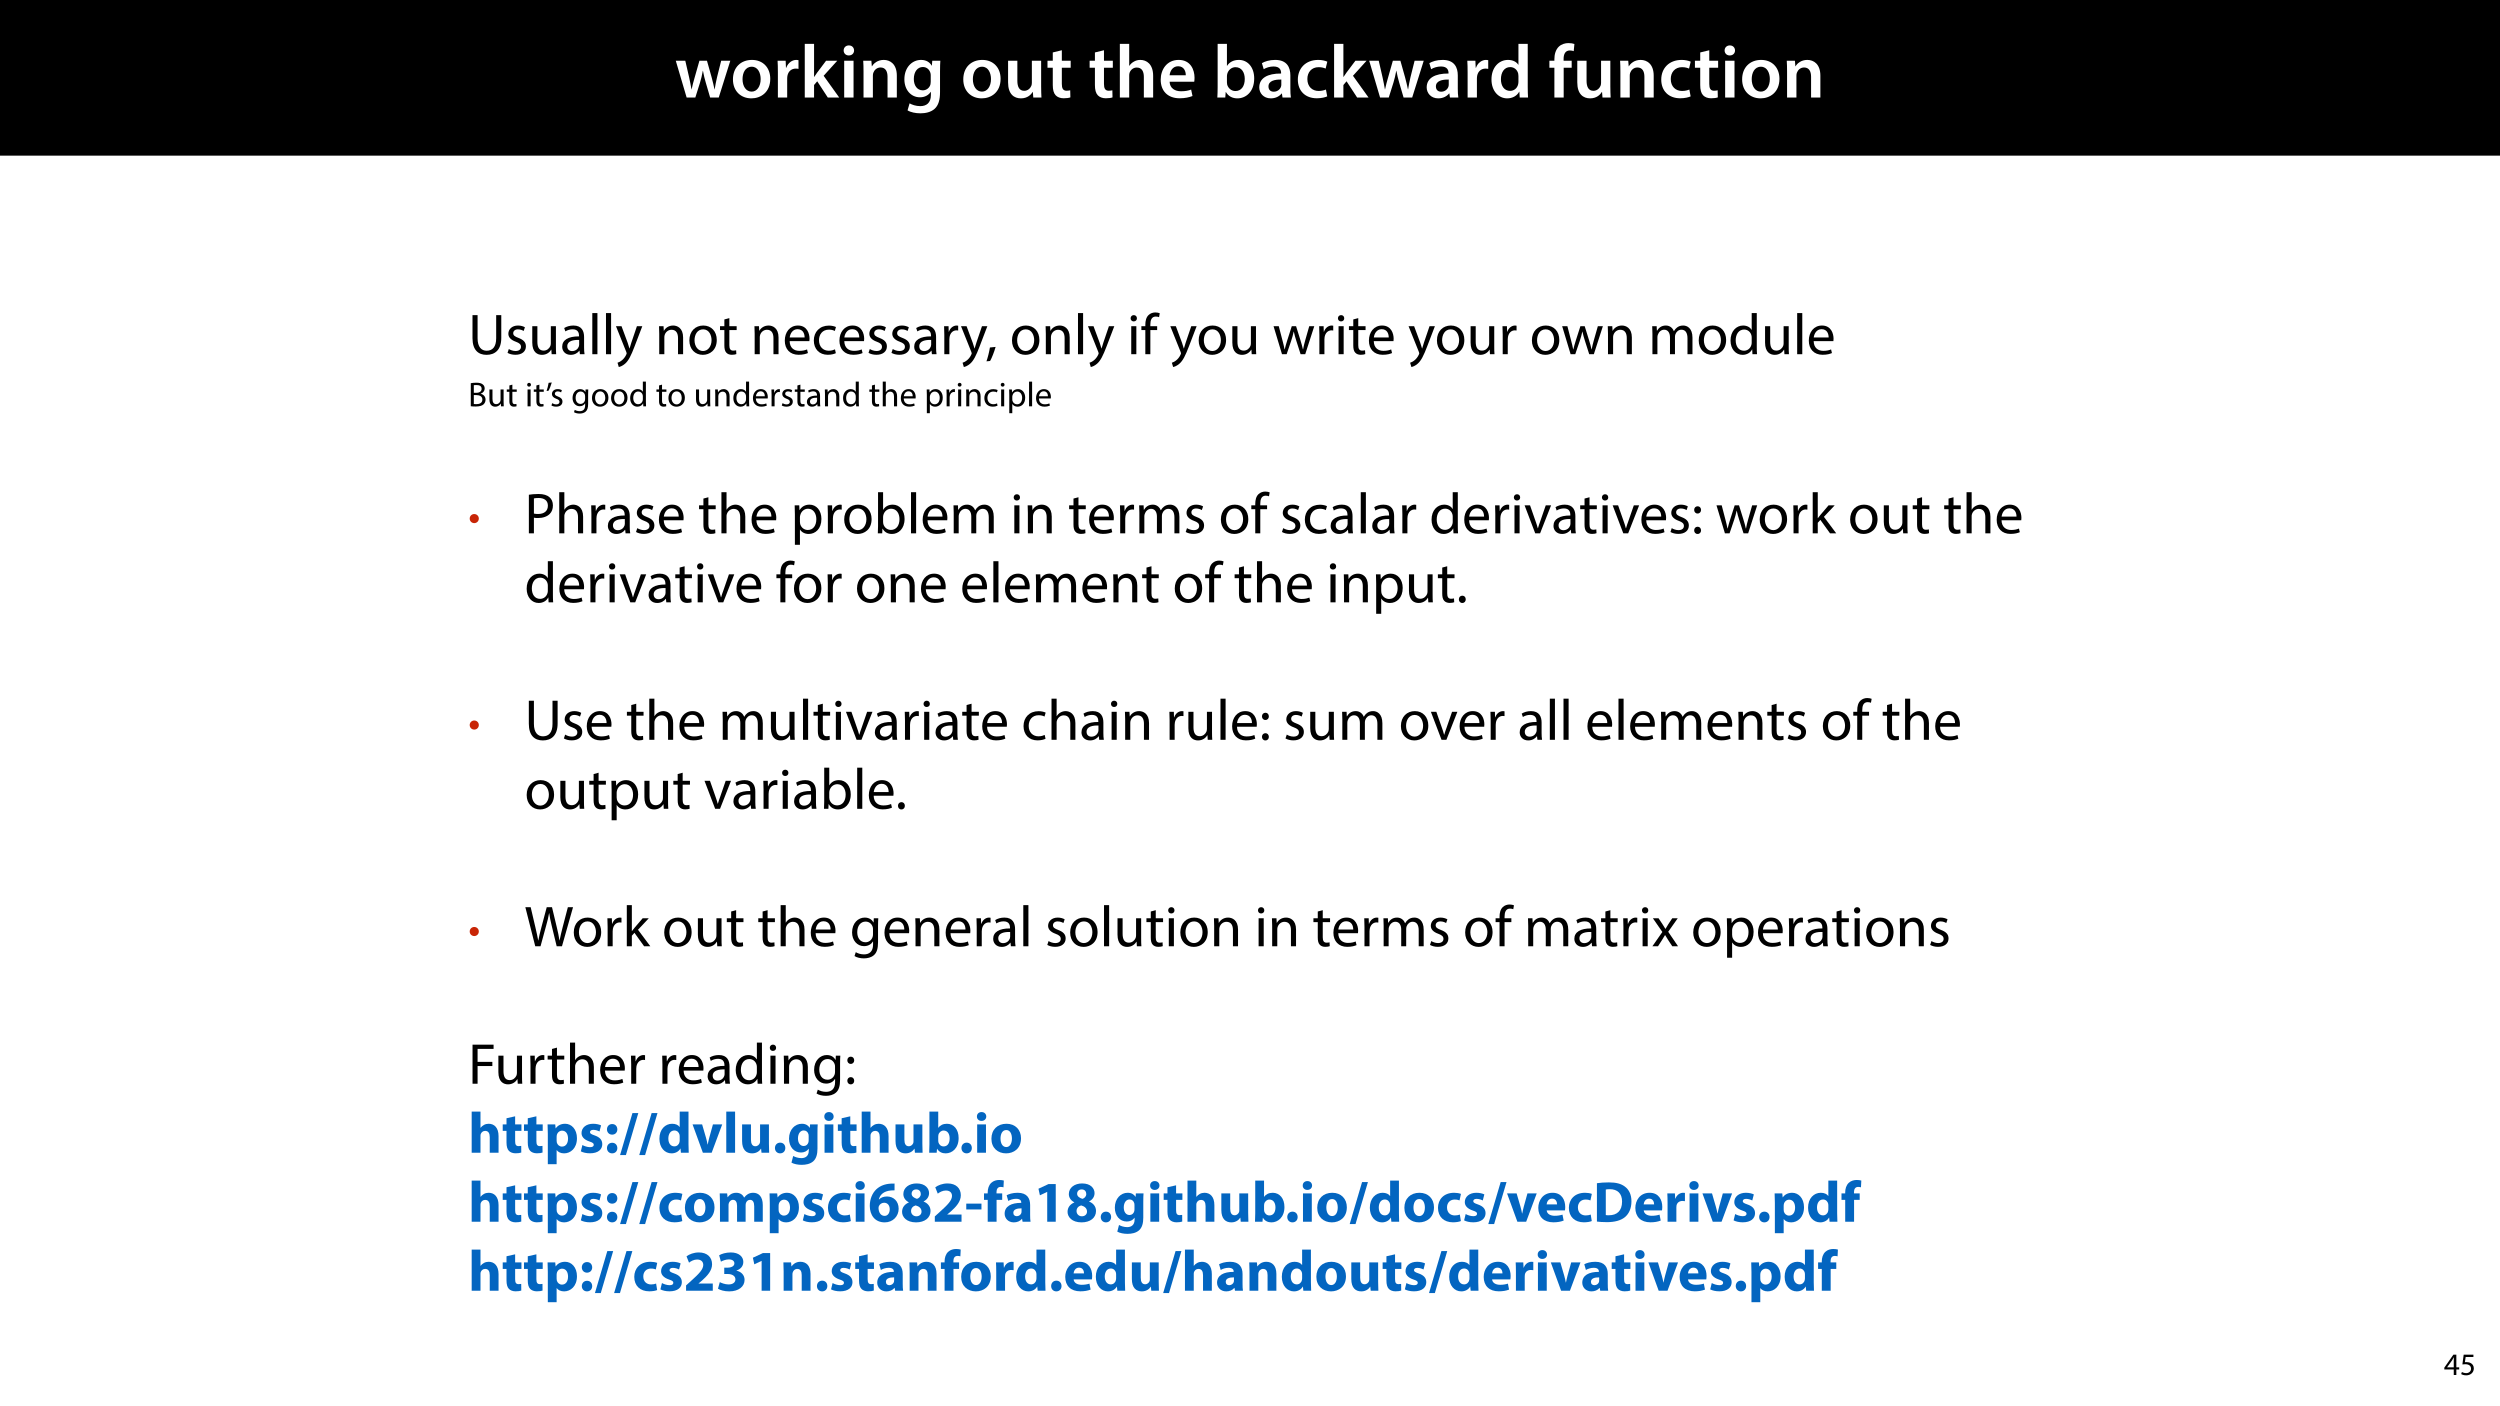 <?xml version="1.0" encoding="UTF-8"?>
<svg xmlns="http://www.w3.org/2000/svg" xmlns:xlink="http://www.w3.org/1999/xlink" width="1920pt" height="1080pt" viewBox="0 0 1920 1080" version="1.1">
<defs>
<g>
<symbol overflow="visible" id="glyph0-0">
<path style="stroke:none;" d="M 0 0 L 29 0 L 29 -40.594 L 0 -40.594 Z M 14.5 -22.906 L 4.641 -37.703 L 24.359 -37.703 Z M 16.234 -20.297 L 26.094 -35.094 L 26.094 -5.516 Z M 4.641 -2.906 L 14.5 -17.688 L 24.359 -2.906 Z M 2.906 -35.094 L 12.766 -20.297 L 2.906 -5.516 Z M 2.906 -35.094 "/>
</symbol>
<symbol overflow="visible" id="glyph0-1">
<path style="stroke:none;" d="M 0.812 -28.25 L 9.156 0 L 15.828 0 L 19.438 -11.484 C 20.234 -14.266 21 -17.047 21.578 -20.531 L 21.688 -20.531 C 22.328 -17.109 22.969 -14.438 23.844 -11.484 L 27.203 0 L 33.812 0 L 42.688 -28.25 L 35.672 -28.25 L 32.531 -15.719 C 31.781 -12.406 31.141 -9.344 30.688 -6.266 L 30.562 -6.266 C 29.922 -9.344 29.172 -12.406 28.297 -15.719 L 24.766 -28.25 L 18.969 -28.25 L 15.312 -15.375 C 14.5 -12.469 13.578 -9.344 12.984 -6.266 L 12.875 -6.266 C 12.359 -9.344 11.719 -12.406 11.078 -15.422 L 8.125 -28.25 Z M 0.812 -28.25 "/>
</symbol>
<symbol overflow="visible" id="glyph0-2">
<path style="stroke:none;" d="M 16.641 -28.891 C 8.125 -28.891 2.031 -23.203 2.031 -13.922 C 2.031 -4.875 8.172 0.641 16.188 0.641 C 23.375 0.641 30.688 -4 30.688 -14.391 C 30.688 -22.969 25.062 -28.891 16.641 -28.891 Z M 16.469 -23.656 C 21.344 -23.656 23.312 -18.625 23.312 -14.203 C 23.312 -8.531 20.469 -4.531 16.406 -4.531 C 12.062 -4.531 9.391 -8.641 9.391 -14.094 C 9.391 -18.797 11.422 -23.656 16.469 -23.656 Z M 16.469 -23.656 "/>
</symbol>
<symbol overflow="visible" id="glyph0-3">
<path style="stroke:none;" d="M 3.828 0 L 10.969 0 L 10.969 -14.609 C 10.969 -15.422 11.078 -16.188 11.188 -16.812 C 11.828 -20.016 14.156 -22.219 17.578 -22.219 C 18.438 -22.219 19.078 -22.094 19.656 -21.984 L 19.656 -28.703 C 19.078 -28.828 18.672 -28.891 17.984 -28.891 C 14.969 -28.891 11.656 -26.859 10.266 -22.859 L 10.031 -22.859 L 9.797 -28.25 L 3.594 -28.25 C 3.766 -25.688 3.828 -22.969 3.828 -19.141 Z M 3.828 0 "/>
</symbol>
<symbol overflow="visible" id="glyph0-4">
<path style="stroke:none;" d="M 10.969 -41.188 L 3.828 -41.188 L 3.828 0 L 10.969 0 L 10.969 -9.625 L 13.391 -12.469 L 21.516 0 L 30.281 0 L 18.328 -16.703 L 28.766 -28.25 L 20.188 -28.25 L 13.344 -19.141 C 12.594 -18.156 11.781 -16.938 11.078 -15.828 L 10.969 -15.828 Z M 10.969 -41.188 "/>
</symbol>
<symbol overflow="visible" id="glyph0-5">
<path style="stroke:none;" d="M 11.016 0 L 11.016 -28.25 L 3.828 -28.25 L 3.828 0 Z M 7.422 -40.016 C 5.047 -40.016 3.422 -38.344 3.422 -36.141 C 3.422 -33.984 4.984 -32.312 7.359 -32.312 C 9.859 -32.312 11.422 -33.984 11.422 -36.141 C 11.375 -38.344 9.859 -40.016 7.422 -40.016 Z M 7.422 -40.016 "/>
</symbol>
<symbol overflow="visible" id="glyph0-6">
<path style="stroke:none;" d="M 3.828 0 L 11.016 0 L 11.016 -16.594 C 11.016 -17.406 11.078 -18.266 11.312 -18.906 C 12.062 -21.047 14.031 -23.078 16.875 -23.078 C 20.766 -23.078 22.266 -20.016 22.266 -15.953 L 22.266 0 L 29.406 0 L 29.406 -16.766 C 29.406 -25.688 24.297 -28.891 19.375 -28.891 C 14.672 -28.891 11.594 -26.219 10.375 -24.016 L 10.203 -24.016 L 9.859 -28.25 L 3.594 -28.25 C 3.766 -25.812 3.828 -23.078 3.828 -19.844 Z M 3.828 0 "/>
</symbol>
<symbol overflow="visible" id="glyph0-7">
<path style="stroke:none;" d="M 23.438 -28.25 L 23.141 -24.469 L 23.031 -24.469 C 21.688 -26.797 19.141 -28.891 14.844 -28.891 C 8.062 -28.891 2.031 -23.266 2.031 -13.984 C 2.031 -5.969 7.016 -0.172 14.031 -0.172 C 17.75 -0.172 20.641 -1.859 22.266 -4.344 L 22.391 -4.344 L 22.391 -1.906 C 22.391 4.172 18.906 6.609 14.266 6.609 C 10.844 6.609 7.828 5.516 6.031 4.469 L 4.469 9.859 C 6.906 11.375 10.734 12.125 14.328 12.125 C 18.219 12.125 22.266 11.312 25.234 8.703 C 28.188 6.031 29.406 1.797 29.406 -4.125 L 29.406 -20.125 C 29.406 -24.016 29.516 -26.328 29.641 -28.25 Z M 22.266 -12.359 C 22.266 -11.547 22.156 -10.562 21.984 -9.797 C 21.172 -7.25 18.844 -5.516 16.188 -5.516 C 11.719 -5.516 9.281 -9.391 9.281 -14.203 C 9.281 -19.953 12.234 -23.438 16.234 -23.438 C 19.25 -23.438 21.281 -21.453 22.047 -18.844 C 22.219 -18.266 22.266 -17.578 22.266 -16.938 Z M 22.266 -12.359 "/>
</symbol>
<symbol overflow="visible" id="glyph0-8">
<path style="stroke:none;" d=""/>
</symbol>
<symbol overflow="visible" id="glyph0-9">
<path style="stroke:none;" d="M 29.109 -28.25 L 21.984 -28.25 L 21.984 -11.188 C 21.984 -10.375 21.812 -9.625 21.578 -8.984 C 20.828 -7.188 18.969 -5.156 16.125 -5.156 C 12.359 -5.156 10.844 -8.172 10.844 -12.875 L 10.844 -28.25 L 3.719 -28.25 L 3.719 -11.656 C 3.719 -2.438 8.406 0.641 13.578 0.641 C 18.625 0.641 21.406 -2.266 22.625 -4.297 L 22.734 -4.297 L 23.078 0 L 29.344 0 C 29.234 -2.312 29.109 -5.109 29.109 -8.469 Z M 29.109 -28.25 "/>
</symbol>
<symbol overflow="visible" id="glyph0-10">
<path style="stroke:none;" d="M 5.047 -34.625 L 5.047 -28.25 L 0.984 -28.25 L 0.984 -22.906 L 5.047 -22.906 L 5.047 -9.625 C 5.047 -5.922 5.734 -3.359 7.25 -1.734 C 8.578 -0.297 10.781 0.578 13.391 0.578 C 15.656 0.578 17.516 0.297 18.562 -0.109 L 18.438 -5.562 C 17.812 -5.391 16.875 -5.219 15.656 -5.219 C 12.938 -5.219 12 -7.016 12 -10.438 L 12 -22.906 L 18.797 -22.906 L 18.797 -28.25 L 12 -28.25 L 12 -36.312 Z M 5.047 -34.625 "/>
</symbol>
<symbol overflow="visible" id="glyph0-11">
<path style="stroke:none;" d="M 3.828 0 L 11.016 0 L 11.016 -16.875 C 11.016 -17.688 11.078 -18.438 11.312 -19.031 C 12.062 -21.172 14.031 -23.031 16.812 -23.031 C 20.766 -23.031 22.266 -19.953 22.266 -15.828 L 22.266 0 L 29.406 0 L 29.406 -16.641 C 29.406 -25.688 24.359 -28.891 19.547 -28.891 C 17.75 -28.891 16.062 -28.422 14.672 -27.609 C 13.172 -26.797 12 -25.688 11.141 -24.359 L 11.016 -24.359 L 11.016 -41.188 L 3.828 -41.188 Z M 3.828 0 "/>
</symbol>
<symbol overflow="visible" id="glyph0-12">
<path style="stroke:none;" d="M 27.781 -12.125 C 27.891 -12.766 28.016 -13.797 28.016 -15.141 C 28.016 -21.344 25 -28.891 15.828 -28.891 C 6.781 -28.891 2.031 -21.516 2.031 -13.688 C 2.031 -5.047 7.422 0.578 16.594 0.578 C 20.641 0.578 24.016 -0.172 26.453 -1.156 L 25.406 -6.094 C 23.266 -5.281 20.875 -4.812 17.578 -4.812 C 13.047 -4.812 9.047 -7.016 8.875 -12.125 Z M 8.875 -17.109 C 9.156 -20.016 11.016 -24.016 15.422 -24.016 C 20.188 -24.016 21.344 -19.719 21.281 -17.109 Z M 8.875 -17.109 "/>
</symbol>
<symbol overflow="visible" id="glyph0-13">
<path style="stroke:none;" d="M 9.688 0 L 10.031 -4.234 L 10.156 -4.234 C 12.188 -0.75 15.422 0.641 19.078 0.641 C 25.469 0.641 31.906 -4.406 31.906 -14.562 C 31.953 -23.141 27.031 -28.891 20.125 -28.891 C 15.891 -28.891 12.812 -27.094 11.078 -24.359 L 10.969 -24.359 L 10.969 -41.188 L 3.828 -41.188 L 3.828 -7.953 C 3.828 -5.047 3.719 -1.906 3.594 0 Z M 10.969 -16.234 C 10.969 -16.938 11.078 -17.578 11.188 -18.094 C 12 -21.234 14.609 -23.312 17.516 -23.312 C 22.266 -23.312 24.656 -19.25 24.656 -14.266 C 24.656 -8.578 21.922 -4.984 17.453 -4.984 C 14.391 -4.984 11.891 -7.141 11.141 -9.969 C 11.016 -10.5 10.969 -11.078 10.969 -11.656 Z M 10.969 -16.234 "/>
</symbol>
<symbol overflow="visible" id="glyph0-14">
<path style="stroke:none;" d="M 26.156 0 C 25.875 -1.734 25.75 -4.234 25.75 -6.781 L 25.75 -17 C 25.75 -23.141 23.141 -28.891 14.094 -28.891 C 9.625 -28.891 5.969 -27.672 3.891 -26.391 L 5.281 -21.75 C 7.188 -22.969 10.094 -23.844 12.875 -23.844 C 17.859 -23.844 18.625 -20.766 18.625 -18.906 L 18.625 -18.438 C 8.172 -18.5 1.859 -14.906 1.859 -7.766 C 1.859 -3.484 5.047 0.641 10.734 0.641 C 14.391 0.641 17.344 -0.922 19.078 -3.125 L 19.25 -3.125 L 19.719 0 Z M 18.797 -9.922 C 18.797 -9.453 18.734 -8.875 18.562 -8.359 C 17.922 -6.328 15.828 -4.469 12.984 -4.469 C 10.734 -4.469 8.938 -5.734 8.938 -8.531 C 8.938 -12.812 13.75 -13.922 18.797 -13.797 Z M 18.797 -9.922 "/>
</symbol>
<symbol overflow="visible" id="glyph0-15">
<path style="stroke:none;" d="M 23.609 -6.141 C 22.219 -5.562 20.469 -5.047 17.984 -5.047 C 13.109 -5.047 9.344 -8.359 9.344 -14.156 C 9.281 -19.312 12.531 -23.312 17.984 -23.312 C 20.531 -23.312 22.219 -22.734 23.375 -22.219 L 24.656 -27.547 C 23.031 -28.297 20.359 -28.891 17.75 -28.891 C 7.828 -28.891 2.031 -22.266 2.031 -13.797 C 2.031 -5.047 7.766 0.578 16.594 0.578 C 20.125 0.578 23.078 -0.172 24.594 -0.875 Z M 23.609 -6.141 "/>
</symbol>
<symbol overflow="visible" id="glyph0-16">
<path style="stroke:none;" d="M 22.734 -41.188 L 22.734 -25.172 L 22.625 -25.172 C 21.344 -27.266 18.562 -28.891 14.672 -28.891 C 7.891 -28.891 1.969 -23.266 2.031 -13.797 C 2.031 -5.109 7.359 0.641 14.094 0.641 C 18.219 0.641 21.641 -1.328 23.312 -4.469 L 23.438 -4.469 L 23.719 0 L 30.109 0 C 29.984 -1.906 29.875 -5.047 29.875 -7.953 L 29.875 -41.188 Z M 22.734 -12.234 C 22.734 -11.484 22.672 -10.781 22.5 -10.156 C 21.812 -7.078 19.25 -5.109 16.359 -5.109 C 11.828 -5.109 9.281 -8.875 9.281 -14.031 C 9.281 -19.312 11.828 -23.375 16.406 -23.375 C 19.656 -23.375 21.922 -21.109 22.562 -18.328 C 22.672 -17.75 22.734 -17.047 22.734 -16.469 Z M 22.734 -12.234 "/>
</symbol>
<symbol overflow="visible" id="glyph0-17">
<path style="stroke:none;" d="M 11.781 0 L 11.781 -22.906 L 17.922 -22.906 L 17.922 -28.25 L 11.719 -28.25 L 11.719 -29.703 C 11.719 -33.172 12.938 -36.141 16.469 -36.141 C 17.75 -36.141 18.734 -35.906 19.484 -35.609 L 20.016 -41.125 C 18.844 -41.531 17.344 -41.812 15.422 -41.812 C 12.984 -41.812 10.156 -41.062 8.062 -39.094 C 5.625 -36.766 4.641 -33.125 4.641 -29.469 L 4.641 -28.25 L 0.812 -28.25 L 0.812 -22.906 L 4.641 -22.906 L 4.641 0 Z M 11.781 0 "/>
</symbol>
<symbol overflow="visible" id="glyph1-0">
<path style="stroke:none;" d="M 0 0 L 22.25 0 L 22.25 -31.156 L 0 -31.156 Z M 11.125 -17.578 L 3.562 -28.922 L 18.688 -28.922 Z M 12.453 -15.578 L 20.031 -26.922 L 20.031 -4.234 Z M 3.562 -2.219 L 11.125 -13.578 L 18.688 -2.219 Z M 2.219 -26.922 L 9.797 -15.578 L 2.219 -4.234 Z M 2.219 -26.922 "/>
</symbol>
<symbol overflow="visible" id="glyph1-1">
<path style="stroke:none;" d="M 3.344 -30 L 3.344 -12.328 C 3.344 -3.031 7.969 0.484 14.109 0.484 C 20.609 0.484 25.453 -3.297 25.453 -12.5 L 25.453 -30 L 21.531 -30 L 21.531 -12.234 C 21.531 -5.609 18.688 -2.672 14.234 -2.672 C 10.234 -2.672 7.25 -5.516 7.25 -12.234 L 7.25 -30 Z M 3.344 -30 "/>
</symbol>
<symbol overflow="visible" id="glyph1-2">
<path style="stroke:none;" d="M 1.734 -1.031 C 3.25 -0.141 5.422 0.438 7.781 0.438 C 12.906 0.438 15.844 -2.219 15.844 -6 C 15.844 -9.219 13.922 -11.078 10.188 -12.5 C 7.391 -13.578 6.094 -14.375 6.094 -16.156 C 6.094 -17.75 7.391 -19.094 9.703 -19.094 C 11.703 -19.094 13.266 -18.375 14.109 -17.844 L 15.078 -20.688 C 13.891 -21.406 11.969 -22.031 9.797 -22.031 C 5.156 -22.031 2.359 -19.172 2.359 -15.703 C 2.359 -13.125 4.188 -10.984 8.047 -9.609 C 10.953 -8.547 12.062 -7.516 12.062 -5.656 C 12.062 -3.875 10.719 -2.453 7.875 -2.453 C 5.922 -2.453 3.875 -3.25 2.719 -4 Z M 1.734 -1.031 "/>
</symbol>
<symbol overflow="visible" id="glyph1-3">
<path style="stroke:none;" d="M 21.266 -21.531 L 17.359 -21.531 L 17.359 -8.328 C 17.359 -7.609 17.219 -6.891 17 -6.312 C 16.281 -4.578 14.469 -2.766 11.844 -2.766 C 8.281 -2.766 7.031 -5.516 7.031 -9.609 L 7.031 -21.531 L 3.109 -21.531 L 3.109 -8.938 C 3.109 -1.375 7.172 0.484 10.547 0.484 C 14.375 0.484 16.641 -1.781 17.672 -3.516 L 17.75 -3.516 L 17.984 0 L 21.453 0 C 21.312 -1.688 21.266 -3.656 21.266 -5.875 Z M 21.266 -21.531 "/>
</symbol>
<symbol overflow="visible" id="glyph1-4">
<path style="stroke:none;" d="M 18.734 0 C 18.469 -1.469 18.375 -3.297 18.375 -5.156 L 18.375 -13.219 C 18.375 -17.531 16.781 -22.031 10.188 -22.031 C 7.469 -22.031 4.891 -21.266 3.109 -20.109 L 4 -17.531 C 5.516 -18.516 7.609 -19.141 9.609 -19.141 C 14.016 -19.141 14.5 -15.938 14.5 -14.156 L 14.5 -13.703 C 6.188 -13.75 1.562 -10.906 1.562 -5.703 C 1.562 -2.578 3.781 0.484 8.141 0.484 C 11.219 0.484 13.531 -1.031 14.734 -2.719 L 14.859 -2.719 L 15.172 0 Z M 14.594 -7.25 C 14.594 -6.859 14.5 -6.406 14.375 -6 C 13.75 -4.188 11.969 -2.406 9.172 -2.406 C 7.172 -2.406 5.469 -3.609 5.469 -6.141 C 5.469 -10.328 10.328 -11.078 14.594 -10.984 Z M 14.594 -7.25 "/>
</symbol>
<symbol overflow="visible" id="glyph1-5">
<path style="stroke:none;" d="M 3.25 0 L 7.172 0 L 7.172 -31.594 L 3.25 -31.594 Z M 3.25 0 "/>
</symbol>
<symbol overflow="visible" id="glyph1-6">
<path style="stroke:none;" d="M 0.406 -21.531 L 8.359 -1.688 C 8.547 -1.203 8.641 -0.891 8.641 -0.672 C 8.641 -0.438 8.5 -0.141 8.328 0.266 C 7.438 2.266 6.094 3.781 5.031 4.625 C 3.875 5.609 2.578 6.234 1.609 6.547 L 2.578 9.828 C 3.562 9.656 5.469 8.984 7.391 7.297 C 10.062 4.984 11.969 1.203 14.781 -6.188 L 20.641 -21.531 L 16.516 -21.531 L 12.234 -8.906 C 11.703 -7.344 11.266 -5.703 10.859 -4.406 L 10.766 -4.406 C 10.406 -5.703 9.875 -7.391 9.391 -8.812 L 4.672 -21.531 Z M 0.406 -21.531 "/>
</symbol>
<symbol overflow="visible" id="glyph1-7">
<path style="stroke:none;" d=""/>
</symbol>
<symbol overflow="visible" id="glyph1-8">
<path style="stroke:none;" d="M 3.25 0 L 7.172 0 L 7.172 -12.953 C 7.172 -13.609 7.25 -14.281 7.438 -14.781 C 8.094 -16.953 10.094 -18.781 12.688 -18.781 C 16.375 -18.781 17.672 -15.891 17.672 -12.422 L 17.672 0 L 21.578 0 L 21.578 -12.859 C 21.578 -20.25 16.953 -22.031 13.969 -22.031 C 10.406 -22.031 7.922 -20.031 6.859 -17.984 L 6.766 -17.984 L 6.547 -21.531 L 3.078 -21.531 C 3.203 -19.766 3.25 -17.938 3.25 -15.703 Z M 3.25 0 "/>
</symbol>
<symbol overflow="visible" id="glyph1-9">
<path style="stroke:none;" d="M 12.375 -22.031 C 6.406 -22.031 1.688 -17.797 1.688 -10.594 C 1.688 -3.781 6.188 0.484 12.016 0.484 C 17.219 0.484 22.734 -2.984 22.734 -10.953 C 22.734 -17.531 18.562 -22.031 12.375 -22.031 Z M 12.281 -19.094 C 16.906 -19.094 18.734 -14.469 18.734 -10.812 C 18.734 -5.969 15.938 -2.453 12.188 -2.453 C 8.359 -2.453 5.656 -6 5.656 -10.719 C 5.656 -14.812 7.656 -19.094 12.281 -19.094 Z M 12.281 -19.094 "/>
</symbol>
<symbol overflow="visible" id="glyph1-10">
<path style="stroke:none;" d="M 4.141 -26.703 L 4.141 -21.531 L 0.797 -21.531 L 0.797 -18.562 L 4.141 -18.562 L 4.141 -6.812 C 4.141 -4.266 4.531 -2.359 5.656 -1.203 C 6.594 -0.141 8.047 0.438 9.875 0.438 C 11.391 0.438 12.594 0.219 13.344 -0.094 L 13.172 -3.031 C 12.688 -2.891 11.922 -2.766 10.906 -2.766 C 8.719 -2.766 7.969 -4.266 7.969 -6.938 L 7.969 -18.562 L 13.578 -18.562 L 13.578 -21.531 L 7.969 -21.531 L 7.969 -27.719 Z M 4.141 -26.703 "/>
</symbol>
<symbol overflow="visible" id="glyph1-11">
<path style="stroke:none;" d="M 20.562 -10.062 C 20.609 -10.453 20.688 -11.078 20.688 -11.875 C 20.688 -15.844 18.828 -22.031 11.797 -22.031 C 5.516 -22.031 1.688 -16.906 1.688 -10.406 C 1.688 -3.922 5.656 0.438 12.281 0.438 C 15.703 0.438 18.062 -0.266 19.453 -0.891 L 18.781 -3.688 C 17.312 -3.078 15.625 -2.578 12.812 -2.578 C 8.906 -2.578 5.516 -4.766 5.422 -10.062 Z M 5.469 -12.859 C 5.781 -15.578 7.516 -19.219 11.484 -19.219 C 15.891 -19.219 16.953 -15.359 16.906 -12.859 Z M 5.469 -12.859 "/>
</symbol>
<symbol overflow="visible" id="glyph1-12">
<path style="stroke:none;" d="M 17.938 -3.734 C 16.828 -3.25 15.359 -2.672 13.125 -2.672 C 8.859 -2.672 5.656 -5.734 5.656 -10.719 C 5.656 -15.219 8.328 -18.875 13.266 -18.875 C 15.391 -18.875 16.859 -18.375 17.797 -17.844 L 18.688 -20.875 C 17.625 -21.406 15.578 -21.984 13.266 -21.984 C 6.234 -21.984 1.688 -17.172 1.688 -10.547 C 1.688 -3.953 5.922 0.438 12.422 0.438 C 15.312 0.438 17.578 -0.266 18.594 -0.797 Z M 17.938 -3.734 "/>
</symbol>
<symbol overflow="visible" id="glyph1-13">
<path style="stroke:none;" d="M 3.25 0 L 7.125 0 L 7.125 -11.484 C 7.125 -12.156 7.203 -12.766 7.297 -13.312 C 7.828 -16.25 9.797 -18.328 12.547 -18.328 C 13.078 -18.328 13.484 -18.297 13.891 -18.203 L 13.891 -21.891 C 13.531 -21.984 13.219 -22.031 12.766 -22.031 C 10.141 -22.031 7.781 -20.203 6.812 -17.312 L 6.625 -17.312 L 6.5 -21.531 L 3.078 -21.531 C 3.203 -19.531 3.25 -17.359 3.25 -14.812 Z M 3.25 0 "/>
</symbol>
<symbol overflow="visible" id="glyph1-14">
<path style="stroke:none;" d="M 3.516 5.203 C 4.766 3.109 6.719 -1.828 7.75 -5.609 L 3.375 -5.156 C 2.891 -1.906 1.688 2.844 0.719 5.469 Z M 3.516 5.203 "/>
</symbol>
<symbol overflow="visible" id="glyph1-15">
<path style="stroke:none;" d="M 7.172 0 L 7.172 -21.531 L 3.25 -21.531 L 3.25 0 Z M 5.203 -30.031 C 3.781 -30.031 2.766 -28.969 2.766 -27.594 C 2.766 -26.25 3.734 -25.188 5.125 -25.188 C 6.672 -25.188 7.656 -26.25 7.609 -27.594 C 7.609 -28.969 6.672 -30.031 5.203 -30.031 Z M 5.203 -30.031 "/>
</symbol>
<symbol overflow="visible" id="glyph1-16">
<path style="stroke:none;" d="M 7.516 0 L 7.516 -18.562 L 12.734 -18.562 L 12.734 -21.531 L 7.516 -21.531 L 7.516 -22.688 C 7.516 -25.984 8.359 -28.922 11.703 -28.922 C 12.812 -28.922 13.609 -28.703 14.203 -28.438 L 14.734 -31.469 C 13.969 -31.766 12.766 -32.078 11.391 -32.078 C 9.562 -32.078 7.609 -31.5 6.141 -30.078 C 4.312 -28.344 3.656 -25.594 3.656 -22.562 L 3.656 -21.531 L 0.625 -21.531 L 0.625 -18.562 L 3.656 -18.562 L 3.656 0 Z M 7.516 0 "/>
</symbol>
<symbol overflow="visible" id="glyph1-17">
<path style="stroke:none;" d="M 0.797 -21.531 L 7.297 0 L 10.859 0 L 14.328 -10.234 C 15.078 -12.547 15.75 -14.781 16.281 -17.359 L 16.375 -17.359 C 16.906 -14.812 17.531 -12.688 18.297 -10.281 L 21.578 0 L 25.141 0 L 32.078 -21.531 L 28.219 -21.531 L 25.141 -10.719 C 24.438 -8.188 23.859 -5.922 23.5 -3.734 L 23.359 -3.734 C 22.875 -5.922 22.25 -8.188 21.453 -10.766 L 18.109 -21.531 L 14.812 -21.531 L 11.297 -10.547 C 10.594 -8.234 9.875 -5.922 9.391 -3.734 L 9.25 -3.734 C 8.859 -5.969 8.281 -8.188 7.656 -10.594 L 4.812 -21.531 Z M 0.797 -21.531 "/>
</symbol>
<symbol overflow="visible" id="glyph1-18">
<path style="stroke:none;" d="M 3.25 0 L 7.078 0 L 7.078 -13 C 7.078 -13.656 7.172 -14.328 7.391 -14.906 C 8.016 -16.859 9.797 -18.828 12.234 -18.828 C 15.219 -18.828 16.734 -16.328 16.734 -12.906 L 16.734 0 L 20.562 0 L 20.562 -13.312 C 20.562 -14.016 20.688 -14.734 20.875 -15.266 C 21.531 -17.172 23.281 -18.828 25.5 -18.828 C 28.656 -18.828 30.172 -16.328 30.172 -12.188 L 30.172 0 L 34 0 L 34 -12.688 C 34 -20.156 29.766 -22.031 26.922 -22.031 C 24.875 -22.031 23.453 -21.5 22.156 -20.516 C 21.266 -19.844 20.422 -18.906 19.766 -17.719 L 19.672 -17.719 C 18.734 -20.25 16.516 -22.031 13.578 -22.031 C 10.016 -22.031 8.016 -20.109 6.812 -18.062 L 6.672 -18.062 L 6.5 -21.531 L 3.078 -21.531 C 3.203 -19.766 3.25 -17.938 3.25 -15.703 Z M 3.25 0 "/>
</symbol>
<symbol overflow="visible" id="glyph1-19">
<path style="stroke:none;" d="M 17.938 -31.594 L 17.938 -18.734 L 17.844 -18.734 C 16.859 -20.469 14.641 -22.031 11.344 -22.031 C 6.094 -22.031 1.641 -17.625 1.688 -10.453 C 1.688 -3.922 5.703 0.484 10.906 0.484 C 14.422 0.484 17.047 -1.328 18.25 -3.734 L 18.328 -3.734 L 18.516 0 L 22.031 0 C 21.891 -1.469 21.844 -3.656 21.844 -5.562 L 21.844 -31.594 Z M 17.938 -9.031 C 17.938 -8.406 17.891 -7.875 17.75 -7.344 C 17.047 -4.406 14.641 -2.672 12.016 -2.672 C 7.781 -2.672 5.656 -6.281 5.656 -10.641 C 5.656 -15.391 8.047 -18.953 12.109 -18.953 C 15.047 -18.953 17.172 -16.906 17.75 -14.422 C 17.891 -13.922 17.938 -13.266 17.938 -12.766 Z M 17.938 -9.031 "/>
</symbol>
<symbol overflow="visible" id="glyph1-20">
<path style="stroke:none;" d="M 3.375 0 L 7.25 0 L 7.25 -12.016 C 8.141 -11.797 9.219 -11.75 10.375 -11.75 C 14.156 -11.75 17.484 -12.859 19.531 -15.047 C 21.047 -16.594 21.844 -18.734 21.844 -21.453 C 21.844 -24.125 20.875 -26.297 19.219 -27.719 C 17.438 -29.328 14.641 -30.219 10.812 -30.219 C 7.703 -30.219 5.25 -29.953 3.375 -29.641 Z M 7.25 -26.828 C 7.922 -27.016 9.219 -27.141 10.906 -27.141 C 15.172 -27.141 17.984 -25.234 17.984 -21.266 C 17.984 -17.125 15.125 -14.859 10.453 -14.859 C 9.172 -14.859 8.094 -14.953 7.25 -15.172 Z M 7.25 -26.828 "/>
</symbol>
<symbol overflow="visible" id="glyph1-21">
<path style="stroke:none;" d="M 3.25 0 L 7.172 0 L 7.172 -13 C 7.172 -13.75 7.203 -14.328 7.438 -14.859 C 8.141 -17 10.141 -18.781 12.688 -18.781 C 16.375 -18.781 17.672 -15.844 17.672 -12.375 L 17.672 0 L 21.578 0 L 21.578 -12.812 C 21.578 -20.25 16.953 -22.031 14.062 -22.031 C 12.594 -22.031 11.219 -21.578 10.062 -20.922 C 8.859 -20.25 7.875 -19.266 7.25 -18.156 L 7.172 -18.156 L 7.172 -31.594 L 3.25 -31.594 Z M 3.25 0 "/>
</symbol>
<symbol overflow="visible" id="glyph1-22">
<path style="stroke:none;" d="M 3.25 8.812 L 7.125 8.812 L 7.125 -2.891 L 7.203 -2.891 C 8.5 -0.75 10.984 0.484 13.844 0.484 C 18.906 0.484 23.625 -3.344 23.625 -11.078 C 23.625 -17.625 19.719 -22.031 14.5 -22.031 C 10.984 -22.031 8.453 -20.469 6.859 -17.844 L 6.766 -17.844 L 6.594 -21.531 L 3.078 -21.531 C 3.156 -19.484 3.25 -17.266 3.25 -14.5 Z M 7.125 -12.453 C 7.125 -13 7.25 -13.578 7.391 -14.062 C 8.141 -17 10.641 -18.906 13.312 -18.906 C 17.438 -18.906 19.719 -15.219 19.719 -10.906 C 19.719 -5.969 17.312 -2.578 13.172 -2.578 C 10.375 -2.578 8.016 -4.453 7.297 -7.172 C 7.203 -7.656 7.125 -8.188 7.125 -8.766 Z M 7.125 -12.453 "/>
</symbol>
<symbol overflow="visible" id="glyph1-23">
<path style="stroke:none;" d="M 6.453 0 L 6.625 -3.562 L 6.766 -3.562 C 8.359 -0.719 10.859 0.484 13.969 0.484 C 18.781 0.484 23.625 -3.344 23.625 -11.031 C 23.672 -17.578 19.891 -22.031 14.547 -22.031 C 11.078 -22.031 8.594 -20.469 7.203 -18.062 L 7.125 -18.062 L 7.125 -31.594 L 3.25 -31.594 L 3.25 -5.562 C 3.25 -3.656 3.156 -1.469 3.078 0 Z M 7.125 -12.5 C 7.125 -13.125 7.25 -13.656 7.344 -14.109 C 8.141 -17.094 10.641 -18.906 13.312 -18.906 C 17.484 -18.906 19.719 -15.219 19.719 -10.906 C 19.719 -5.969 17.266 -2.625 13.172 -2.625 C 10.328 -2.625 8.047 -4.5 7.297 -7.203 C 7.203 -7.656 7.125 -8.141 7.125 -8.641 Z M 7.125 -12.5 "/>
</symbol>
<symbol overflow="visible" id="glyph1-24">
<path style="stroke:none;" d="M 0.578 -21.531 L 8.766 0 L 12.5 0 L 20.953 -21.531 L 16.859 -21.531 L 12.688 -9.438 C 11.969 -7.469 11.344 -5.703 10.859 -3.922 L 10.719 -3.922 C 10.281 -5.703 9.703 -7.469 8.984 -9.438 L 4.766 -21.531 Z M 0.578 -21.531 "/>
</symbol>
<symbol overflow="visible" id="glyph1-25">
<path style="stroke:none;" d="M 4.938 -15.219 C 6.594 -15.219 7.609 -16.422 7.609 -17.984 C 7.562 -19.625 6.547 -20.781 4.984 -20.781 C 3.422 -20.781 2.312 -19.625 2.312 -17.984 C 2.312 -16.422 3.375 -15.219 4.938 -15.219 Z M 4.938 0.484 C 6.594 0.484 7.609 -0.719 7.609 -2.266 C 7.562 -3.922 6.547 -5.078 4.984 -5.078 C 3.422 -5.078 2.312 -3.922 2.312 -2.266 C 2.312 -0.719 3.375 0.484 4.938 0.484 Z M 4.938 0.484 "/>
</symbol>
<symbol overflow="visible" id="glyph1-26">
<path style="stroke:none;" d="M 7.125 -31.594 L 3.25 -31.594 L 3.25 0 L 7.125 0 L 7.125 -8.094 L 9.125 -10.328 L 16.547 0 L 21.312 0 L 11.844 -12.688 L 20.156 -21.531 L 15.438 -21.531 L 9.125 -14.109 C 8.5 -13.344 7.75 -12.422 7.203 -11.656 L 7.125 -11.656 Z M 7.125 -31.594 "/>
</symbol>
<symbol overflow="visible" id="glyph1-27">
<path style="stroke:none;" d="M 4.938 0.484 C 6.594 0.484 7.609 -0.719 7.609 -2.312 C 7.609 -3.953 6.547 -5.125 4.984 -5.125 C 3.422 -5.125 2.312 -3.953 2.312 -2.312 C 2.312 -0.719 3.375 0.484 4.938 0.484 Z M 4.938 0.484 "/>
</symbol>
<symbol overflow="visible" id="glyph1-28">
<path style="stroke:none;" d="M 12.328 0 L 16.594 -15.625 C 17.719 -19.484 18.375 -22.422 18.906 -25.406 L 19 -25.406 C 19.406 -22.391 20.031 -19.453 20.953 -15.625 L 24.734 0 L 28.797 0 L 37.297 -30 L 33.328 -30 L 29.375 -14.859 C 28.438 -11.125 27.594 -7.781 26.969 -4.5 L 26.875 -4.5 C 26.438 -7.656 25.625 -11.219 24.781 -14.781 L 21.141 -30 L 17.094 -30 L 13.078 -14.859 C 12.062 -10.984 11.125 -7.438 10.641 -4.453 L 10.547 -4.453 C 10.016 -7.344 9.219 -11.078 8.328 -14.812 L 4.766 -30 L 0.672 -30 L 8.281 0 Z M 12.328 0 "/>
</symbol>
<symbol overflow="visible" id="glyph1-29">
<path style="stroke:none;" d="M 18.375 -21.531 L 18.203 -18.297 L 18.109 -18.297 C 17.172 -20.062 15.125 -22.031 11.391 -22.031 C 6.453 -22.031 1.688 -17.891 1.688 -10.594 C 1.688 -4.625 5.516 -0.094 10.859 -0.094 C 14.203 -0.094 16.516 -1.688 17.719 -3.688 L 17.797 -3.688 L 17.797 -1.297 C 17.797 4.141 14.859 6.234 10.859 6.234 C 8.188 6.234 5.969 5.422 4.531 4.531 L 3.562 7.516 C 5.297 8.672 8.141 9.297 10.719 9.297 C 13.438 9.297 16.469 8.672 18.562 6.719 C 20.641 4.844 21.625 1.828 21.625 -3.109 L 21.625 -15.625 C 21.625 -18.25 21.719 -19.984 21.812 -21.531 Z M 17.75 -9.172 C 17.75 -8.5 17.672 -7.75 17.438 -7.078 C 16.594 -4.578 14.422 -3.078 12.016 -3.078 C 7.781 -3.078 5.656 -6.594 5.656 -10.812 C 5.656 -15.797 8.328 -18.953 12.062 -18.953 C 14.906 -18.953 16.828 -17.094 17.531 -14.812 C 17.719 -14.281 17.75 -13.703 17.75 -13.031 Z M 17.75 -9.172 "/>
</symbol>
<symbol overflow="visible" id="glyph1-30">
<path style="stroke:none;" d="M 0.719 -21.531 L 8.016 -10.984 L 0.359 0 L 4.672 0 L 7.781 -4.844 C 8.594 -6.141 9.344 -7.297 10.062 -8.594 L 10.141 -8.594 C 10.906 -7.297 11.609 -6.094 12.453 -4.844 L 15.625 0 L 20.062 0 L 12.5 -11.125 L 19.844 -21.531 L 15.625 -21.531 L 12.594 -16.953 C 11.875 -15.797 11.172 -14.688 10.453 -13.391 L 10.328 -13.391 C 9.609 -14.594 8.938 -15.703 8.141 -16.906 L 5.078 -21.531 Z M 0.719 -21.531 "/>
</symbol>
<symbol overflow="visible" id="glyph1-31">
<path style="stroke:none;" d="M 3.375 0 L 7.25 0 L 7.25 -13.578 L 18.594 -13.578 L 18.594 -16.781 L 7.25 -16.781 L 7.25 -26.75 L 19.531 -26.75 L 19.531 -30 L 3.375 -30 Z M 3.375 0 "/>
</symbol>
<symbol overflow="visible" id="glyph2-0">
<path style="stroke:none;" d="M 0 0 L 13.344 0 L 13.344 -18.688 L 0 -18.688 Z M 6.672 -10.547 L 2.141 -17.359 L 11.219 -17.359 Z M 7.484 -9.344 L 12.016 -16.156 L 12.016 -2.531 Z M 2.141 -1.328 L 6.672 -8.141 L 11.219 -1.328 Z M 1.328 -16.156 L 5.875 -9.344 L 1.328 -2.531 Z M 1.328 -16.156 "/>
</symbol>
<symbol overflow="visible" id="glyph2-1">
<path style="stroke:none;" d="M 2.031 -0.047 C 2.797 0.047 4.031 0.156 5.641 0.156 C 8.578 0.156 10.594 -0.375 11.859 -1.516 C 12.766 -2.406 13.375 -3.578 13.375 -5.125 C 13.375 -7.797 11.375 -9.219 9.672 -9.641 L 9.672 -9.688 C 11.562 -10.391 12.703 -11.906 12.703 -13.641 C 12.703 -15.062 12.156 -16.125 11.219 -16.828 C 10.094 -17.734 8.594 -18.125 6.281 -18.125 C 4.641 -18.125 3.047 -17.969 2.031 -17.75 Z M 4.359 -16.188 C 4.719 -16.266 5.344 -16.344 6.406 -16.344 C 8.766 -16.344 10.359 -15.516 10.359 -13.406 C 10.359 -11.672 8.922 -10.391 6.469 -10.391 L 4.359 -10.391 Z M 4.359 -8.625 L 6.281 -8.625 C 8.812 -8.625 10.922 -7.609 10.922 -5.156 C 10.922 -2.531 8.703 -1.656 6.297 -1.656 C 5.469 -1.656 4.812 -1.688 4.359 -1.766 Z M 4.359 -8.625 "/>
</symbol>
<symbol overflow="visible" id="glyph2-2">
<path style="stroke:none;" d="M 12.766 -12.922 L 10.422 -12.922 L 10.422 -5 C 10.422 -4.562 10.328 -4.141 10.203 -3.797 C 9.766 -2.75 8.672 -1.656 7.109 -1.656 C 4.969 -1.656 4.219 -3.312 4.219 -5.766 L 4.219 -12.922 L 1.875 -12.922 L 1.875 -5.375 C 1.875 -0.828 4.297 0.297 6.328 0.297 C 8.625 0.297 9.984 -1.062 10.594 -2.109 L 10.656 -2.109 L 10.781 0 L 12.875 0 C 12.797 -1.016 12.766 -2.188 12.766 -3.531 Z M 12.766 -12.922 "/>
</symbol>
<symbol overflow="visible" id="glyph2-3">
<path style="stroke:none;" d="M 2.484 -16.016 L 2.484 -12.922 L 0.484 -12.922 L 0.484 -11.141 L 2.484 -11.141 L 2.484 -4.078 C 2.484 -2.562 2.719 -1.422 3.391 -0.719 C 3.953 -0.078 4.828 0.266 5.922 0.266 C 6.844 0.266 7.562 0.141 8.016 -0.047 L 7.906 -1.812 C 7.609 -1.734 7.156 -1.656 6.547 -1.656 C 5.234 -1.656 4.781 -2.562 4.781 -4.172 L 4.781 -11.141 L 8.141 -11.141 L 8.141 -12.922 L 4.781 -12.922 L 4.781 -16.641 Z M 2.484 -16.016 "/>
</symbol>
<symbol overflow="visible" id="glyph2-4">
<path style="stroke:none;" d=""/>
</symbol>
<symbol overflow="visible" id="glyph2-5">
<path style="stroke:none;" d="M 4.297 0 L 4.297 -12.922 L 1.953 -12.922 L 1.953 0 Z M 3.125 -18.031 C 2.266 -18.031 1.656 -17.391 1.656 -16.562 C 1.656 -15.75 2.25 -15.109 3.078 -15.109 C 4 -15.109 4.594 -15.75 4.562 -16.562 C 4.562 -17.391 4 -18.031 3.125 -18.031 Z M 3.125 -18.031 "/>
</symbol>
<symbol overflow="visible" id="glyph2-6">
<path style="stroke:none;" d="M 2.484 -18.047 C 2.188 -16.125 1.5 -13.344 0.906 -11.781 L 2.406 -11.969 C 3.156 -13.188 4.297 -16.047 4.906 -18.297 Z M 2.484 -18.047 "/>
</symbol>
<symbol overflow="visible" id="glyph2-7">
<path style="stroke:none;" d="M 1.047 -0.609 C 1.953 -0.078 3.25 0.266 4.672 0.266 C 7.75 0.266 9.5 -1.328 9.5 -3.609 C 9.5 -5.531 8.359 -6.656 6.109 -7.5 C 4.438 -8.141 3.656 -8.625 3.656 -9.688 C 3.656 -10.656 4.438 -11.453 5.828 -11.453 C 7.016 -11.453 7.953 -11.031 8.469 -10.703 L 9.047 -12.422 C 8.328 -12.844 7.188 -13.219 5.875 -13.219 C 3.094 -13.219 1.422 -11.516 1.422 -9.422 C 1.422 -7.875 2.516 -6.594 4.828 -5.766 C 6.562 -5.125 7.234 -4.516 7.234 -3.391 C 7.234 -2.328 6.438 -1.469 4.719 -1.469 C 3.547 -1.469 2.328 -1.953 1.625 -2.406 Z M 1.047 -0.609 "/>
</symbol>
<symbol overflow="visible" id="glyph2-8">
<path style="stroke:none;" d="M 11.031 -12.922 L 10.922 -10.969 L 10.875 -10.969 C 10.312 -12.047 9.078 -13.219 6.844 -13.219 C 3.875 -13.219 1.016 -10.734 1.016 -6.359 C 1.016 -2.781 3.312 -0.047 6.516 -0.047 C 8.516 -0.047 9.906 -1.016 10.625 -2.219 L 10.688 -2.219 L 10.688 -0.781 C 10.688 2.484 8.922 3.734 6.516 3.734 C 4.906 3.734 3.578 3.25 2.719 2.719 L 2.141 4.516 C 3.172 5.203 4.891 5.578 6.438 5.578 C 8.062 5.578 9.875 5.203 11.141 4.031 C 12.391 2.906 12.984 1.094 12.984 -1.875 L 12.984 -9.375 C 12.984 -10.953 13.031 -11.984 13.078 -12.922 Z M 10.656 -5.5 C 10.656 -5.094 10.594 -4.641 10.469 -4.25 C 9.953 -2.75 8.656 -1.844 7.203 -1.844 C 4.672 -1.844 3.391 -3.953 3.391 -6.484 C 3.391 -9.484 5 -11.375 7.234 -11.375 C 8.953 -11.375 10.094 -10.25 10.516 -8.891 C 10.625 -8.578 10.656 -8.219 10.656 -7.828 Z M 10.656 -5.5 "/>
</symbol>
<symbol overflow="visible" id="glyph2-9">
<path style="stroke:none;" d="M 7.422 -13.219 C 3.844 -13.219 1.016 -10.688 1.016 -6.359 C 1.016 -2.266 3.719 0.297 7.203 0.297 C 10.328 0.297 13.641 -1.797 13.641 -6.562 C 13.641 -10.516 11.141 -13.219 7.422 -13.219 Z M 7.375 -11.453 C 10.141 -11.453 11.234 -8.672 11.234 -6.484 C 11.234 -3.578 9.562 -1.469 7.312 -1.469 C 5.016 -1.469 3.391 -3.609 3.391 -6.438 C 3.391 -8.891 4.594 -11.453 7.375 -11.453 Z M 7.375 -11.453 "/>
</symbol>
<symbol overflow="visible" id="glyph2-10">
<path style="stroke:none;" d="M 10.766 -18.953 L 10.766 -11.234 L 10.703 -11.234 C 10.125 -12.281 8.781 -13.219 6.812 -13.219 C 3.656 -13.219 0.984 -10.578 1.016 -6.281 C 1.016 -2.344 3.422 0.297 6.547 0.297 C 8.656 0.297 10.234 -0.797 10.953 -2.25 L 11 -2.25 L 11.109 0 L 13.219 0 C 13.141 -0.875 13.109 -2.188 13.109 -3.344 L 13.109 -18.953 Z M 10.766 -5.422 C 10.766 -5.047 10.734 -4.719 10.656 -4.406 C 10.234 -2.641 8.781 -1.609 7.203 -1.609 C 4.672 -1.609 3.391 -3.766 3.391 -6.375 C 3.391 -9.234 4.828 -11.375 7.266 -11.375 C 9.031 -11.375 10.312 -10.141 10.656 -8.656 C 10.734 -8.359 10.766 -7.953 10.766 -7.656 Z M 10.766 -5.422 "/>
</symbol>
<symbol overflow="visible" id="glyph2-11">
<path style="stroke:none;" d="M 1.953 0 L 4.297 0 L 4.297 -7.766 C 4.297 -8.172 4.359 -8.578 4.453 -8.859 C 4.859 -10.172 6.062 -11.266 7.609 -11.266 C 9.828 -11.266 10.594 -9.531 10.594 -7.453 L 10.594 0 L 12.953 0 L 12.953 -7.719 C 12.953 -12.156 10.172 -13.219 8.391 -13.219 C 6.25 -13.219 4.75 -12.016 4.109 -10.781 L 4.062 -10.781 L 3.922 -12.922 L 1.844 -12.922 C 1.922 -11.859 1.953 -10.766 1.953 -9.422 Z M 1.953 0 "/>
</symbol>
<symbol overflow="visible" id="glyph2-12">
<path style="stroke:none;" d="M 12.344 -6.031 C 12.359 -6.281 12.422 -6.656 12.422 -7.125 C 12.422 -9.5 11.297 -13.219 7.078 -13.219 C 3.312 -13.219 1.016 -10.141 1.016 -6.25 C 1.016 -2.344 3.391 0.266 7.375 0.266 C 9.422 0.266 10.844 -0.156 11.672 -0.531 L 11.266 -2.219 C 10.391 -1.844 9.375 -1.547 7.688 -1.547 C 5.344 -1.547 3.312 -2.859 3.25 -6.031 Z M 3.281 -7.719 C 3.469 -9.344 4.516 -11.531 6.891 -11.531 C 9.531 -11.531 10.172 -9.219 10.141 -7.719 Z M 3.281 -7.719 "/>
</symbol>
<symbol overflow="visible" id="glyph2-13">
<path style="stroke:none;" d="M 1.953 0 L 4.266 0 L 4.266 -6.891 C 4.266 -7.297 4.328 -7.656 4.375 -7.984 C 4.703 -9.75 5.875 -11 7.531 -11 C 7.844 -11 8.094 -10.969 8.328 -10.922 L 8.328 -13.141 C 8.125 -13.188 7.938 -13.219 7.656 -13.219 C 6.094 -13.219 4.672 -12.125 4.078 -10.391 L 3.984 -10.391 L 3.906 -12.922 L 1.844 -12.922 C 1.922 -11.719 1.953 -10.422 1.953 -8.891 Z M 1.953 0 "/>
</symbol>
<symbol overflow="visible" id="glyph2-14">
<path style="stroke:none;" d="M 11.234 0 C 11.078 -0.875 11.031 -1.969 11.031 -3.094 L 11.031 -7.938 C 11.031 -10.516 10.062 -13.219 6.109 -13.219 C 4.484 -13.219 2.938 -12.766 1.875 -12.062 L 2.406 -10.516 C 3.312 -11.109 4.562 -11.484 5.766 -11.484 C 8.406 -11.484 8.703 -9.562 8.703 -8.484 L 8.703 -8.219 C 3.719 -8.25 0.938 -6.547 0.938 -3.422 C 0.938 -1.547 2.266 0.297 4.891 0.297 C 6.734 0.297 8.125 -0.609 8.844 -1.625 L 8.922 -1.625 L 9.109 0 Z M 8.766 -4.359 C 8.766 -4.109 8.703 -3.844 8.625 -3.609 C 8.25 -2.516 7.188 -1.438 5.5 -1.438 C 4.297 -1.438 3.281 -2.156 3.281 -3.688 C 3.281 -6.188 6.188 -6.656 8.766 -6.594 Z M 8.766 -4.359 "/>
</symbol>
<symbol overflow="visible" id="glyph2-15">
<path style="stroke:none;" d="M 1.953 0 L 4.297 0 L 4.297 -7.797 C 4.297 -8.25 4.328 -8.594 4.453 -8.922 C 4.891 -10.203 6.094 -11.266 7.609 -11.266 C 9.828 -11.266 10.594 -9.5 10.594 -7.422 L 10.594 0 L 12.953 0 L 12.953 -7.688 C 12.953 -12.156 10.172 -13.219 8.438 -13.219 C 7.562 -13.219 6.734 -12.953 6.031 -12.547 C 5.312 -12.156 4.719 -11.562 4.359 -10.891 L 4.297 -10.891 L 4.297 -18.953 L 1.953 -18.953 Z M 1.953 0 "/>
</symbol>
<symbol overflow="visible" id="glyph2-16">
<path style="stroke:none;" d="M 1.953 5.281 L 4.266 5.281 L 4.266 -1.734 L 4.328 -1.734 C 5.094 -0.453 6.594 0.297 8.297 0.297 C 11.344 0.297 14.172 -2 14.172 -6.656 C 14.172 -10.578 11.828 -13.219 8.703 -13.219 C 6.594 -13.219 5.078 -12.281 4.109 -10.703 L 4.062 -10.703 L 3.953 -12.922 L 1.844 -12.922 C 1.891 -11.703 1.953 -10.359 1.953 -8.703 Z M 4.266 -7.484 C 4.266 -7.797 4.359 -8.141 4.438 -8.438 C 4.891 -10.203 6.375 -11.344 7.984 -11.344 C 10.469 -11.344 11.828 -9.125 11.828 -6.547 C 11.828 -3.578 10.391 -1.547 7.906 -1.547 C 6.219 -1.547 4.812 -2.672 4.375 -4.297 C 4.328 -4.594 4.266 -4.906 4.266 -5.266 Z M 4.266 -7.484 "/>
</symbol>
<symbol overflow="visible" id="glyph2-17">
<path style="stroke:none;" d="M 10.766 -2.25 C 10.094 -1.953 9.219 -1.609 7.875 -1.609 C 5.312 -1.609 3.391 -3.438 3.391 -6.438 C 3.391 -9.125 5 -11.328 7.953 -11.328 C 9.234 -11.328 10.125 -11.031 10.688 -10.703 L 11.219 -12.531 C 10.578 -12.844 9.344 -13.188 7.953 -13.188 C 3.734 -13.188 1.016 -10.312 1.016 -6.328 C 1.016 -2.375 3.547 0.266 7.453 0.266 C 9.188 0.266 10.547 -0.156 11.156 -0.484 Z M 10.766 -2.25 "/>
</symbol>
<symbol overflow="visible" id="glyph2-18">
<path style="stroke:none;" d="M 1.953 0 L 4.297 0 L 4.297 -18.953 L 1.953 -18.953 Z M 1.953 0 "/>
</symbol>
<symbol overflow="visible" id="glyph3-0">
<path style="stroke:none;" d="M 0 0 L 16.688 0 L 16.688 -23.359 L 0 -23.359 Z M 8.344 -13.188 L 2.672 -21.688 L 14.016 -21.688 Z M 9.344 -11.688 L 15.016 -20.188 L 15.016 -3.172 Z M 2.672 -1.672 L 8.344 -10.172 L 14.016 -1.672 Z M 1.672 -20.188 L 7.344 -11.688 L 1.672 -3.172 Z M 1.672 -20.188 "/>
</symbol>
<symbol overflow="visible" id="glyph3-1">
<path style="stroke:none;" d="M 4.703 -5.234 C 6.672 -5.234 8.203 -6.781 8.203 -8.75 C 8.203 -10.688 6.641 -12.219 4.703 -12.219 C 2.766 -12.219 1.172 -10.688 1.203 -8.703 C 1.203 -6.734 2.766 -5.234 4.703 -5.234 Z M 4.703 -5.234 "/>
</symbol>
<symbol overflow="visible" id="glyph4-0">
<path style="stroke:none;" d="M 0 0 L 22.25 0 L 22.25 -31.156 L 0 -31.156 Z M 11.125 -17.578 L 3.562 -28.922 L 18.688 -28.922 Z M 12.453 -15.578 L 20.031 -26.922 L 20.031 -4.234 Z M 3.562 -2.219 L 11.125 -13.578 L 18.688 -2.219 Z M 2.219 -26.922 L 9.797 -15.578 L 2.219 -4.234 Z M 2.219 -26.922 "/>
</symbol>
<symbol overflow="visible" id="glyph4-1">
<path style="stroke:none;" d="M 2.719 0 L 9.484 0 L 9.484 -12.906 C 9.484 -13.391 9.516 -13.969 9.703 -14.422 C 10.188 -15.625 11.297 -16.781 13.078 -16.781 C 15.625 -16.781 16.594 -14.812 16.594 -11.969 L 16.594 0 L 23.359 0 L 23.359 -12.734 C 23.359 -19.266 20.062 -22.25 15.75 -22.25 C 14.5 -22.25 13.219 -21.938 12.234 -21.406 C 11.172 -20.828 10.281 -20.109 9.562 -19.172 L 9.484 -19.172 L 9.484 -31.594 L 2.719 -31.594 Z M 2.719 0 "/>
</symbol>
<symbol overflow="visible" id="glyph4-2">
<path style="stroke:none;" d="M 3.656 -26.484 L 3.656 -21.766 L 0.75 -21.766 L 0.75 -16.781 L 3.656 -16.781 L 3.656 -7.875 C 3.656 -4.812 4.266 -2.719 5.516 -1.422 C 6.594 -0.312 8.406 0.438 10.594 0.438 C 12.5 0.438 14.109 0.219 15 -0.141 L 14.953 -5.25 C 14.469 -5.156 13.797 -5.078 12.953 -5.078 C 10.906 -5.078 10.281 -6.281 10.281 -8.906 L 10.281 -16.781 L 15.125 -16.781 L 15.125 -21.766 L 10.281 -21.766 L 10.281 -27.984 Z M 3.656 -26.484 "/>
</symbol>
<symbol overflow="visible" id="glyph4-3">
<path style="stroke:none;" d="M 2.719 8.812 L 9.484 8.812 L 9.484 -2 L 9.562 -2 C 10.547 -0.578 12.594 0.484 15.219 0.484 C 20.062 0.484 25.094 -3.25 25.094 -11.172 C 25.094 -18.109 20.828 -22.25 16.062 -22.25 C 12.906 -22.25 10.406 -21.047 8.812 -18.734 L 8.719 -18.734 L 8.406 -21.766 L 2.531 -21.766 C 2.625 -19.766 2.719 -17.312 2.719 -14.469 Z M 9.484 -12.328 C 9.484 -12.734 9.516 -13.172 9.609 -13.531 C 10.062 -15.531 11.75 -16.953 13.656 -16.953 C 16.688 -16.953 18.25 -14.328 18.25 -10.859 C 18.25 -7.172 16.516 -4.719 13.578 -4.719 C 11.609 -4.719 10.062 -6.094 9.609 -7.922 C 9.516 -8.328 9.484 -8.812 9.484 -9.344 Z M 9.484 -12.328 "/>
</symbol>
<symbol overflow="visible" id="glyph4-4">
<path style="stroke:none;" d="M 1.469 -1.062 C 3.109 -0.172 5.656 0.438 8.5 0.438 C 14.734 0.438 17.938 -2.531 17.938 -6.594 C 17.891 -9.797 16.156 -11.875 12.016 -13.312 C 9.344 -14.234 8.5 -14.781 8.5 -15.797 C 8.5 -16.906 9.438 -17.578 11.078 -17.578 C 12.953 -17.578 14.812 -16.859 15.797 -16.328 L 17 -21 C 15.656 -21.672 13.391 -22.25 10.859 -22.25 C 5.469 -22.25 2 -19.172 2 -15.125 C 1.953 -12.547 3.688 -10.094 8.188 -8.594 C 10.719 -7.75 11.391 -7.203 11.391 -6.094 C 11.391 -4.984 10.547 -4.266 8.5 -4.266 C 6.5 -4.266 3.922 -5.156 2.672 -5.922 Z M 1.469 -1.062 "/>
</symbol>
<symbol overflow="visible" id="glyph4-5">
<path style="stroke:none;" d="M 6.188 -13.891 C 8.594 -13.891 10.188 -15.625 10.188 -17.938 C 10.141 -20.375 8.594 -22.031 6.234 -22.031 C 3.875 -22.031 2.219 -20.344 2.219 -17.938 C 2.219 -15.625 3.875 -13.891 6.188 -13.891 Z M 6.188 0.484 C 8.594 0.484 10.188 -1.25 10.188 -3.562 C 10.141 -5.969 8.594 -7.656 6.234 -7.656 C 3.875 -7.656 2.219 -5.922 2.219 -3.562 C 2.219 -1.25 3.875 0.484 6.188 0.484 Z M 6.188 0.484 "/>
</symbol>
<symbol overflow="visible" id="glyph4-6">
<path style="stroke:none;" d="M 5.203 1.781 L 14.734 -30.484 L 10.234 -30.484 L 0.719 1.781 Z M 5.203 1.781 "/>
</symbol>
<symbol overflow="visible" id="glyph4-7">
<path style="stroke:none;" d="M 17.047 -31.594 L 17.047 -19.797 L 16.953 -19.797 C 15.969 -21.312 13.891 -22.25 11.219 -22.25 C 6 -22.25 1.422 -18.016 1.469 -10.688 C 1.469 -3.922 5.609 0.484 10.766 0.484 C 13.578 0.484 16.203 -0.75 17.578 -3.203 L 17.672 -3.203 L 17.984 0 L 23.984 0 C 23.891 -1.469 23.812 -4.047 23.812 -6.5 L 23.812 -31.594 Z M 17.047 -9.703 C 17.047 -9.125 17 -8.641 16.859 -8.141 C 16.469 -6.234 14.906 -4.891 12.953 -4.891 C 10.141 -4.891 8.328 -7.203 8.328 -10.906 C 8.328 -14.328 9.922 -17.094 13 -17.094 C 15.078 -17.094 16.547 -15.578 16.953 -13.75 C 17 -13.391 17.047 -12.906 17.047 -12.547 Z M 17.047 -9.703 "/>
</symbol>
<symbol overflow="visible" id="glyph4-8">
<path style="stroke:none;" d="M 0.406 -21.766 L 8.328 0 L 15.078 0 L 23.188 -21.766 L 16.062 -21.766 L 13.266 -11.656 C 12.766 -9.797 12.422 -8.141 12.062 -6.359 L 11.922 -6.359 C 11.609 -8.094 11.219 -9.828 10.688 -11.656 L 7.75 -21.766 Z M 0.406 -21.766 "/>
</symbol>
<symbol overflow="visible" id="glyph4-9">
<path style="stroke:none;" d="M 2.719 0 L 9.484 0 L 9.484 -31.594 L 2.719 -31.594 Z M 2.719 0 "/>
</symbol>
<symbol overflow="visible" id="glyph4-10">
<path style="stroke:none;" d="M 23.234 -21.766 L 16.422 -21.766 L 16.422 -8.812 C 16.422 -8.281 16.375 -7.75 16.203 -7.344 C 15.75 -6.281 14.688 -4.984 12.812 -4.984 C 10.453 -4.984 9.438 -6.891 9.438 -10.062 L 9.438 -21.766 L 2.625 -21.766 L 2.625 -8.984 C 2.625 -2.266 5.875 0.484 10.281 0.484 C 14.203 0.484 16.25 -1.734 17.094 -3.078 L 17.219 -3.078 L 17.531 0 L 23.406 0 C 23.312 -1.828 23.234 -4.141 23.234 -6.984 Z M 23.234 -21.766 "/>
</symbol>
<symbol overflow="visible" id="glyph4-11">
<path style="stroke:none;" d="M 6.188 0.484 C 8.594 0.484 10.188 -1.25 10.188 -3.609 C 10.188 -6.047 8.594 -7.75 6.234 -7.75 C 3.875 -7.75 2.219 -6 2.219 -3.609 C 2.219 -1.25 3.875 0.484 6.188 0.484 Z M 6.188 0.484 "/>
</symbol>
<symbol overflow="visible" id="glyph4-12">
<path style="stroke:none;" d="M 17.625 -21.766 L 17.406 -19.172 L 17.312 -19.172 C 16.203 -20.953 14.328 -22.25 11.344 -22.25 C 6 -22.25 1.469 -17.797 1.469 -10.812 C 1.469 -4.531 5.297 -0.172 10.688 -0.172 C 13.172 -0.172 15.266 -1.203 16.547 -3.031 L 16.641 -3.031 L 16.641 -1.609 C 16.641 2.406 14.203 4.141 10.984 4.141 C 8.453 4.141 6.047 3.297 4.672 2.484 L 3.344 7.609 C 5.297 8.719 8.328 9.297 11.172 9.297 C 14.375 9.297 17.625 8.672 20.031 6.625 C 22.469 4.453 23.312 1.031 23.312 -3.156 L 23.312 -15.312 C 23.312 -18.562 23.406 -20.375 23.5 -21.766 Z M 16.547 -9.703 C 16.547 -9.125 16.516 -8.406 16.328 -7.922 C 15.891 -6.312 14.5 -5.156 12.766 -5.156 C 9.922 -5.156 8.328 -7.703 8.328 -10.953 C 8.328 -14.906 10.328 -17.125 12.766 -17.125 C 14.641 -17.125 15.938 -15.938 16.422 -14.156 C 16.516 -13.797 16.547 -13.344 16.547 -12.906 Z M 16.547 -9.703 "/>
</symbol>
<symbol overflow="visible" id="glyph4-13">
<path style="stroke:none;" d="M 9.484 0 L 9.484 -21.766 L 2.719 -21.766 L 2.719 0 Z M 6.094 -31.234 C 3.922 -31.234 2.484 -29.766 2.531 -27.812 C 2.484 -25.938 3.922 -24.438 6.047 -24.438 C 8.281 -24.438 9.703 -25.938 9.703 -27.812 C 9.656 -29.766 8.281 -31.234 6.094 -31.234 Z M 6.094 -31.234 "/>
</symbol>
<symbol overflow="visible" id="glyph4-14">
<path style="stroke:none;" d="M 8.281 0 L 8.547 -3.031 L 8.641 -3.031 C 10.188 -0.438 12.641 0.484 15.172 0.484 C 20.156 0.484 25.141 -3.422 25.141 -11.266 C 25.188 -17.938 21.359 -22.25 16.156 -22.25 C 13.125 -22.25 10.859 -21.047 9.562 -19.172 L 9.484 -19.172 L 9.484 -31.594 L 2.719 -31.594 L 2.719 -6.5 C 2.719 -4.047 2.625 -1.422 2.531 0 Z M 9.484 -12.453 C 9.484 -12.906 9.516 -13.312 9.609 -13.703 C 10.062 -15.656 11.75 -17.047 13.578 -17.047 C 16.734 -17.047 18.25 -14.375 18.25 -10.984 C 18.25 -7.078 16.469 -4.844 13.578 -4.844 C 11.609 -4.844 10.062 -6.234 9.609 -8.047 C 9.516 -8.406 9.484 -8.812 9.484 -9.25 Z M 9.484 -12.453 "/>
</symbol>
<symbol overflow="visible" id="glyph4-15">
<path style="stroke:none;" d="M 13.078 -22.25 C 6.094 -22.25 1.469 -17.75 1.469 -10.719 C 1.469 -3.688 6.359 0.484 12.734 0.484 C 18.562 0.484 24.203 -3.156 24.203 -11.125 C 24.203 -17.672 19.766 -22.25 13.078 -22.25 Z M 12.906 -17.438 C 15.969 -17.438 17.219 -14.156 17.219 -10.906 C 17.219 -6.984 15.531 -4.359 12.906 -4.359 C 10.016 -4.359 8.453 -7.172 8.453 -10.906 C 8.453 -14.109 9.656 -17.438 12.906 -17.438 Z M 12.906 -17.438 "/>
</symbol>
<symbol overflow="visible" id="glyph4-16">
<path style="stroke:none;" d="M 18.25 -5.516 C 17.219 -5.125 15.969 -4.844 14.375 -4.844 C 11.078 -4.844 8.406 -6.938 8.406 -10.953 C 8.359 -14.5 10.688 -17.047 14.234 -17.047 C 16.016 -17.047 17.219 -16.734 18.016 -16.375 L 19.094 -21.406 C 17.672 -21.938 15.703 -22.25 13.922 -22.25 C 5.828 -22.25 1.469 -17.047 1.469 -10.688 C 1.469 -3.828 5.969 0.438 13 0.438 C 15.578 0.438 17.844 0 19.047 -0.531 Z M 18.25 -5.516 "/>
</symbol>
<symbol overflow="visible" id="glyph4-17">
<path style="stroke:none;" d="M 2.719 0 L 9.297 0 L 9.297 -12.688 C 9.297 -13.219 9.344 -13.844 9.562 -14.375 C 9.969 -15.484 10.984 -16.828 12.734 -16.828 C 14.859 -16.828 15.844 -14.953 15.844 -12.188 L 15.844 0 L 22.422 0 L 22.422 -12.734 C 22.422 -13.266 22.516 -13.969 22.688 -14.469 C 23.141 -15.75 24.25 -16.828 25.812 -16.828 C 27.984 -16.828 29.016 -15 29.016 -11.844 L 29.016 0 L 35.594 0 L 35.594 -12.812 C 35.594 -19.312 32.438 -22.25 28.25 -22.25 C 26.656 -22.25 25.328 -21.891 24.125 -21.188 C 23.094 -20.562 22.109 -19.672 21.312 -18.562 L 21.219 -18.562 C 20.297 -20.828 18.062 -22.25 15.266 -22.25 C 11.531 -22.25 9.609 -20.203 8.672 -18.828 L 8.547 -18.828 L 8.234 -21.766 L 2.531 -21.766 C 2.625 -19.844 2.719 -17.531 2.719 -14.812 Z M 2.719 0 "/>
</symbol>
<symbol overflow="visible" id="glyph4-18">
<path style="stroke:none;" d="M 20.344 -29.328 C 19.672 -29.375 18.875 -29.375 17.625 -29.281 C 13.078 -29.062 9.344 -27.641 6.453 -25.016 C 3.344 -22.109 1.328 -17.578 1.328 -12.156 C 1.328 -5.25 5.125 0.484 12.812 0.484 C 19.094 0.484 23.5 -4.234 23.5 -9.969 C 23.5 -15.969 19.406 -19.406 14.547 -19.406 C 11.844 -19.406 9.828 -18.562 8.406 -17.094 L 8.281 -17.094 C 9.031 -20.469 11.703 -23.547 17.719 -24.031 C 18.781 -24.125 19.578 -24.156 20.344 -24.125 Z M 12.734 -4.5 C 9.656 -4.5 8.188 -7.25 8.047 -10.328 C 8.047 -11.125 8.141 -11.656 8.328 -12.016 C 8.984 -13.484 10.5 -14.594 12.328 -14.594 C 15.219 -14.594 16.641 -12.281 16.641 -9.609 C 16.641 -6.672 15.125 -4.5 12.734 -4.5 Z M 12.734 -4.5 "/>
</symbol>
<symbol overflow="visible" id="glyph4-19">
<path style="stroke:none;" d="M 12.156 0.484 C 18.875 0.484 23.281 -3.031 23.281 -8.281 C 23.281 -12.016 20.781 -14.422 17.984 -15.484 L 17.984 -15.625 C 20.828 -17.047 22.156 -19.484 22.156 -21.984 C 22.156 -25.5 19.359 -29.422 12.594 -29.422 C 6.812 -29.422 2.406 -26.172 2.406 -21.266 C 2.406 -18.734 3.781 -16.375 6.594 -14.953 L 6.594 -14.812 C 3.422 -13.438 1.422 -11.031 1.422 -7.562 C 1.422 -3.656 4.812 0.484 12.156 0.484 Z M 12.422 -4.188 C 9.875 -4.188 8.281 -6.141 8.328 -8.234 C 8.328 -10.328 9.609 -11.922 11.844 -12.547 C 14.5 -11.844 16.375 -10.328 16.375 -7.781 C 16.375 -5.734 14.812 -4.188 12.422 -4.188 Z M 12.281 -24.828 C 14.781 -24.828 15.797 -23.047 15.797 -21.266 C 15.797 -19.453 14.422 -18.016 12.859 -17.578 C 10.547 -18.297 8.766 -19.531 8.766 -21.5 C 8.766 -23.312 9.969 -24.828 12.281 -24.828 Z M 12.281 -24.828 "/>
</symbol>
<symbol overflow="visible" id="glyph4-20">
<path style="stroke:none;" d="M 22.391 0 L 22.391 -5.562 L 11.484 -5.562 L 11.484 -5.656 L 14.156 -7.875 C 18.328 -11.609 21.844 -15.484 21.844 -20.344 C 21.844 -25.594 18.25 -29.422 11.703 -29.422 C 7.781 -29.422 4.406 -28.078 2.219 -26.438 L 4.141 -21.578 C 5.656 -22.734 7.828 -23.984 10.328 -23.984 C 13.656 -23.984 15.078 -22.109 15.078 -19.766 C 15 -16.375 11.922 -13.125 5.609 -7.469 L 1.875 -4.094 L 1.875 0 Z M 22.391 0 "/>
</symbol>
<symbol overflow="visible" id="glyph4-21">
<path style="stroke:none;" d="M 1.328 -13.922 L 1.328 -9.438 L 13 -9.438 L 13 -13.922 Z M 1.328 -13.922 "/>
</symbol>
<symbol overflow="visible" id="glyph4-22">
<path style="stroke:none;" d="M 10.281 0 L 10.281 -16.781 L 14.594 -16.781 L 14.594 -21.766 L 10.234 -21.766 L 10.234 -22.875 C 10.234 -25.016 11.172 -26.75 13.391 -26.75 C 14.281 -26.75 15 -26.609 15.578 -26.438 L 15.844 -31.641 C 14.906 -31.906 13.75 -32.078 12.234 -32.078 C 10.281 -32.078 7.922 -31.5 6.234 -29.906 C 4.266 -28.125 3.469 -25.234 3.469 -22.609 L 3.469 -21.766 L 0.625 -21.766 L 0.625 -16.781 L 3.469 -16.781 L 3.469 0 Z M 10.281 0 "/>
</symbol>
<symbol overflow="visible" id="glyph4-23">
<path style="stroke:none;" d="M 21.188 0 C 20.953 -1.203 20.875 -3.203 20.875 -5.297 L 20.875 -12.859 C 20.875 -17.984 18.562 -22.25 11.297 -22.25 C 7.344 -22.25 4.359 -21.188 2.844 -20.344 L 4.094 -15.969 C 5.516 -16.859 7.875 -17.625 10.094 -17.625 C 13.438 -17.625 14.062 -15.969 14.062 -14.812 L 14.062 -14.5 C 6.359 -14.547 1.297 -11.844 1.297 -6.188 C 1.297 -2.719 3.922 0.484 8.328 0.484 C 10.906 0.484 13.125 -0.438 14.547 -2.188 L 14.688 -2.188 L 15.078 0 Z M 14.281 -7.922 C 14.281 -7.516 14.234 -7.125 14.156 -6.766 C 13.703 -5.391 12.328 -4.266 10.641 -4.266 C 9.125 -4.266 7.969 -5.125 7.969 -6.859 C 7.969 -9.484 10.719 -10.328 14.281 -10.281 Z M 14.281 -7.922 "/>
</symbol>
<symbol overflow="visible" id="glyph4-24">
<path style="stroke:none;" d="M 10.5 0 L 17.047 0 L 17.047 -28.922 L 11.438 -28.922 L 3.781 -25.359 L 4.891 -20.297 L 10.406 -22.922 L 10.5 -22.922 Z M 10.5 0 "/>
</symbol>
<symbol overflow="visible" id="glyph4-25">
<path style="stroke:none;" d="M 21.938 -8.719 C 22.031 -9.219 22.156 -10.234 22.156 -11.391 C 22.156 -16.781 19.484 -22.25 12.453 -22.25 C 4.891 -22.25 1.469 -16.156 1.469 -10.641 C 1.469 -3.828 5.703 0.438 13.078 0.438 C 16.016 0.438 18.734 0 20.953 -0.891 L 20.062 -5.469 C 18.25 -4.891 16.375 -4.578 14.062 -4.578 C 10.906 -4.578 8.141 -5.922 7.922 -8.719 Z M 7.875 -13.344 C 8.047 -15.172 9.219 -17.75 12.062 -17.75 C 15.172 -17.75 15.891 -15 15.891 -13.344 Z M 7.875 -13.344 "/>
</symbol>
<symbol overflow="visible" id="glyph4-26">
<path style="stroke:none;" d="M 2.938 -0.141 C 4.625 0.094 7.125 0.312 10.641 0.312 C 16.516 0.312 21.312 -0.938 24.469 -3.562 C 27.375 -6 29.453 -9.969 29.453 -15.703 C 29.453 -21 27.5 -24.703 24.391 -27.016 C 21.5 -29.188 17.797 -30.219 12.109 -30.219 C 8.672 -30.219 5.422 -30 2.938 -29.594 Z M 9.75 -24.734 C 10.328 -24.875 11.297 -25.016 12.812 -25.016 C 18.641 -25.016 22.297 -21.719 22.25 -15.484 C 22.25 -8.328 18.25 -4.938 12.109 -4.984 C 11.266 -4.984 10.328 -4.984 9.75 -5.125 Z M 9.75 -24.734 "/>
</symbol>
<symbol overflow="visible" id="glyph4-27">
<path style="stroke:none;" d="M 2.719 0 L 9.484 0 L 9.484 -11.031 C 9.484 -11.562 9.516 -12.109 9.609 -12.547 C 10.062 -14.641 11.75 -15.969 14.234 -15.969 C 15 -15.969 15.578 -15.891 16.062 -15.797 L 16.062 -22.156 C 15.578 -22.25 15.266 -22.25 14.641 -22.25 C 12.547 -22.25 9.875 -20.922 8.766 -17.75 L 8.594 -17.75 L 8.359 -21.766 L 2.531 -21.766 C 2.625 -19.891 2.719 -17.797 2.719 -14.594 Z M 2.719 0 "/>
</symbol>
<symbol overflow="visible" id="glyph4-28">
<path style="stroke:none;" d="M 1.688 -1.562 C 3.375 -0.484 6.547 0.484 10.281 0.484 C 17.625 0.484 22.109 -3.25 22.109 -8.359 C 22.109 -12.156 19.312 -14.781 15.844 -15.391 L 15.844 -15.484 C 19.406 -16.734 21.141 -19.141 21.141 -22.203 C 21.141 -26.172 17.719 -29.422 11.531 -29.422 C 7.781 -29.422 4.312 -28.344 2.578 -27.234 L 3.953 -22.344 C 5.156 -23.047 7.656 -24.078 10.016 -24.078 C 12.859 -24.078 14.281 -22.781 14.281 -21.047 C 14.281 -18.594 11.391 -17.75 9.125 -17.719 L 6.5 -17.719 L 6.5 -12.859 L 9.25 -12.859 C 12.234 -12.859 15.078 -11.562 15.078 -8.719 C 15.078 -6.547 13.312 -4.844 9.797 -4.844 C 7.031 -4.844 4.266 -6 3.078 -6.625 Z M 1.688 -1.562 "/>
</symbol>
<symbol overflow="visible" id="glyph4-29">
<path style="stroke:none;" d="M 2.719 0 L 9.484 0 L 9.484 -12.547 C 9.484 -13.172 9.562 -13.844 9.75 -14.234 C 10.188 -15.484 11.297 -16.781 13.172 -16.781 C 15.625 -16.781 16.594 -14.859 16.594 -12.062 L 16.594 0 L 23.359 0 L 23.359 -12.906 C 23.359 -19.312 20.031 -22.25 15.578 -22.25 C 11.969 -22.25 9.75 -20.156 8.859 -18.781 L 8.719 -18.781 L 8.406 -21.766 L 2.531 -21.766 C 2.625 -19.844 2.719 -17.531 2.719 -14.812 Z M 2.719 0 "/>
</symbol>
<symbol overflow="visible" id="glyph5-0">
<path style="stroke:none;" d="M 0 0 L 12 0 L 12 -16.797 L 0 -16.797 Z M 6 -9.484 L 1.922 -15.594 L 10.078 -15.594 Z M 6.719 -8.406 L 10.797 -14.516 L 10.797 -2.281 Z M 1.922 -1.203 L 6 -7.312 L 10.078 -1.203 Z M 1.203 -14.516 L 5.281 -8.406 L 1.203 -2.281 Z M 1.203 -14.516 "/>
</symbol>
<symbol overflow="visible" id="glyph5-1">
<path style="stroke:none;" d="M 9.594 0 L 9.594 -4.25 L 11.781 -4.25 L 11.781 -5.906 L 9.594 -5.906 L 9.594 -15.594 L 7.312 -15.594 L 0.359 -5.641 L 0.359 -4.25 L 7.609 -4.25 L 7.609 0 Z M 2.5 -5.906 L 2.5 -5.953 L 6.312 -11.25 C 6.75 -11.969 7.125 -12.641 7.609 -13.562 L 7.688 -13.562 C 7.625 -12.75 7.609 -11.922 7.609 -11.109 L 7.609 -5.906 Z M 2.5 -5.906 "/>
</symbol>
<symbol overflow="visible" id="glyph5-2">
<path style="stroke:none;" d="M 10.391 -15.594 L 2.922 -15.594 L 1.922 -8.109 C 2.5 -8.188 3.188 -8.281 4.078 -8.281 C 7.203 -8.281 8.547 -6.844 8.562 -4.828 C 8.562 -2.734 6.859 -1.438 4.875 -1.438 C 3.453 -1.438 2.188 -1.922 1.531 -2.297 L 1.016 -0.703 C 1.75 -0.219 3.188 0.266 4.891 0.266 C 8.281 0.266 10.703 -2.016 10.703 -5.062 C 10.703 -7.031 9.703 -8.375 8.469 -9.078 C 7.516 -9.641 6.312 -9.906 5.109 -9.906 C 4.531 -9.906 4.203 -9.859 3.844 -9.812 L 4.438 -13.828 L 10.391 -13.828 Z M 10.391 -15.594 "/>
</symbol>
</g>
</defs>
<g id="surface1">
<rect x="0" y="0" width="1920" height="1080" style="fill:rgb(100%,100%,100%);fill-opacity:1;stroke:none;"/>
<path style=" stroke:none;fill-rule:nonzero;fill:rgb(0%,0%,0%);fill-opacity:1;" d="M 0 119.531 L 1920 119.531 L 1920 0 L 0 0 Z M 0 119.531 "/>
<g style="fill:rgb(100%,100%,100%);fill-opacity:1;">
  <use xlink:href="#glyph0-1" x="518.185" y="74.9"/>
</g>
<g style="fill:rgb(100%,100%,100%);fill-opacity:1;">
  <use xlink:href="#glyph0-2" x="560.873" y="74.9"/>
  <use xlink:href="#glyph0-3" x="593.585" y="74.9"/>
  <use xlink:href="#glyph0-4" x="614.233" y="74.9"/>
</g>
<g style="fill:rgb(100%,100%,100%);fill-opacity:1;">
  <use xlink:href="#glyph0-5" x="644.509" y="74.9"/>
  <use xlink:href="#glyph0-6" x="659.357" y="74.9"/>
  <use xlink:href="#glyph0-7" x="692.533" y="74.9"/>
  <use xlink:href="#glyph0-8" x="725.767" y="74.9"/>
  <use xlink:href="#glyph0-2" x="737.773" y="74.9"/>
  <use xlink:href="#glyph0-9" x="770.485" y="74.9"/>
  <use xlink:href="#glyph0-10" x="803.487" y="74.9"/>
  <use xlink:href="#glyph0-8" x="823.845" y="74.9"/>
  <use xlink:href="#glyph0-10" x="835.851" y="74.9"/>
  <use xlink:href="#glyph0-11" x="856.209" y="74.9"/>
  <use xlink:href="#glyph0-12" x="889.385" y="74.9"/>
  <use xlink:href="#glyph0-8" x="919.313" y="74.9"/>
  <use xlink:href="#glyph0-13" x="931.319" y="74.9"/>
  <use xlink:href="#glyph0-14" x="965.249" y="74.9"/>
  <use xlink:href="#glyph0-15" x="994.713" y="74.9"/>
  <use xlink:href="#glyph0-4" x="1020.755" y="74.9"/>
</g>
<g style="fill:rgb(100%,100%,100%);fill-opacity:1;">
  <use xlink:href="#glyph0-1" x="1050.741" y="74.9"/>
</g>
<g style="fill:rgb(100%,100%,100%);fill-opacity:1;">
  <use xlink:href="#glyph0-14" x="1093.835" y="74.9"/>
  <use xlink:href="#glyph0-3" x="1123.299" y="74.9"/>
</g>
<g style="fill:rgb(100%,100%,100%);fill-opacity:1;">
  <use xlink:href="#glyph0-16" x="1143.425" y="74.9"/>
  <use xlink:href="#glyph0-8" x="1177.123" y="74.9"/>
  <use xlink:href="#glyph0-17" x="1189.129" y="74.9"/>
  <use xlink:href="#glyph0-9" x="1207.631" y="74.9"/>
  <use xlink:href="#glyph0-6" x="1240.633" y="74.9"/>
  <use xlink:href="#glyph0-15" x="1273.809" y="74.9"/>
</g>
<g style="fill:rgb(100%,100%,100%);fill-opacity:1;">
  <use xlink:href="#glyph0-10" x="1300.721" y="74.9"/>
  <use xlink:href="#glyph0-5" x="1321.079" y="74.9"/>
  <use xlink:href="#glyph0-2" x="1335.927" y="74.9"/>
  <use xlink:href="#glyph0-6" x="1368.639" y="74.9"/>
</g>
<g style="fill:rgb(0%,0%,0%);fill-opacity:1;">
  <use xlink:href="#glyph1-1" x="359.531" y="272.038"/>
</g>
<g style="fill:rgb(0%,0%,0%);fill-opacity:1;">
  <use xlink:href="#glyph1-2" x="388.056" y="272.038"/>
  <use xlink:href="#glyph1-3" x="405.678" y="272.038"/>
  <use xlink:href="#glyph1-4" x="430.197" y="272.038"/>
  <use xlink:href="#glyph1-5" x="451.646" y="272.038"/>
  <use xlink:href="#glyph1-5" x="462.148" y="272.038"/>
  <use xlink:href="#glyph1-6" x="472.65" y="272.038"/>
  <use xlink:href="#glyph1-7" x="493.61" y="272.038"/>
  <use xlink:href="#glyph1-8" x="503.044" y="272.038"/>
  <use xlink:href="#glyph1-9" x="527.741" y="272.038"/>
  <use xlink:href="#glyph1-10" x="552.172" y="272.038"/>
  <use xlink:href="#glyph1-7" x="566.901" y="272.038"/>
  <use xlink:href="#glyph1-8" x="576.335" y="272.038"/>
  <use xlink:href="#glyph1-11" x="601.033" y="272.038"/>
  <use xlink:href="#glyph1-12" x="623.327" y="272.038"/>
</g>
<g style="fill:rgb(0%,0%,0%);fill-opacity:1;">
  <use xlink:href="#glyph1-11" x="642.996" y="272.038"/>
  <use xlink:href="#glyph1-2" x="665.291" y="272.038"/>
  <use xlink:href="#glyph1-2" x="682.913" y="272.038"/>
  <use xlink:href="#glyph1-4" x="700.535" y="272.038"/>
  <use xlink:href="#glyph1-13" x="721.984" y="272.038"/>
</g>
<g style="fill:rgb(0%,0%,0%);fill-opacity:1;">
  <use xlink:href="#glyph1-6" x="737.648" y="272.038"/>
</g>
<g style="fill:rgb(0%,0%,0%);fill-opacity:1;">
  <use xlink:href="#glyph1-14" x="756.872" y="272.038"/>
  <use xlink:href="#glyph1-7" x="766.083" y="272.038"/>
  <use xlink:href="#glyph1-9" x="775.517" y="272.038"/>
  <use xlink:href="#glyph1-8" x="799.948" y="272.038"/>
  <use xlink:href="#glyph1-5" x="824.645" y="272.038"/>
  <use xlink:href="#glyph1-6" x="835.147" y="272.038"/>
  <use xlink:href="#glyph1-7" x="856.107" y="272.038"/>
  <use xlink:href="#glyph1-15" x="865.541" y="272.038"/>
  <use xlink:href="#glyph1-16" x="875.954" y="272.038"/>
  <use xlink:href="#glyph1-7" x="888.948" y="272.038"/>
  <use xlink:href="#glyph1-6" x="898.382" y="272.038"/>
</g>
<g style="fill:rgb(0%,0%,0%);fill-opacity:1;">
  <use xlink:href="#glyph1-9" x="918.896" y="272.038"/>
  <use xlink:href="#glyph1-3" x="943.327" y="272.038"/>
  <use xlink:href="#glyph1-7" x="967.846" y="272.038"/>
  <use xlink:href="#glyph1-17" x="977.28" y="272.038"/>
  <use xlink:href="#glyph1-13" x="1010.032" y="272.038"/>
</g>
<g style="fill:rgb(0%,0%,0%);fill-opacity:1;">
  <use xlink:href="#glyph1-15" x="1024.762" y="272.038"/>
  <use xlink:href="#glyph1-10" x="1035.175" y="272.038"/>
</g>
<g style="fill:rgb(0%,0%,0%);fill-opacity:1;">
  <use xlink:href="#glyph1-11" x="1049.637" y="272.038"/>
  <use xlink:href="#glyph1-7" x="1071.932" y="272.038"/>
  <use xlink:href="#glyph1-6" x="1081.366" y="272.038"/>
</g>
<g style="fill:rgb(0%,0%,0%);fill-opacity:1;">
  <use xlink:href="#glyph1-9" x="1101.88" y="272.038"/>
  <use xlink:href="#glyph1-3" x="1126.311" y="272.038"/>
  <use xlink:href="#glyph1-13" x="1150.83" y="272.038"/>
  <use xlink:href="#glyph1-7" x="1165.382" y="272.038"/>
  <use xlink:href="#glyph1-9" x="1174.816" y="272.038"/>
</g>
<g style="fill:rgb(0%,0%,0%);fill-opacity:1;">
  <use xlink:href="#glyph1-17" x="1198.935" y="272.038"/>
  <use xlink:href="#glyph1-8" x="1231.687" y="272.038"/>
  <use xlink:href="#glyph1-7" x="1256.384" y="272.038"/>
  <use xlink:href="#glyph1-18" x="1265.818" y="272.038"/>
  <use xlink:href="#glyph1-9" x="1302.931" y="272.038"/>
  <use xlink:href="#glyph1-19" x="1327.362" y="272.038"/>
  <use xlink:href="#glyph1-3" x="1352.46" y="272.038"/>
  <use xlink:href="#glyph1-5" x="1376.979" y="272.038"/>
  <use xlink:href="#glyph1-11" x="1387.481" y="272.038"/>
</g>
<g style="fill:rgb(0%,0%,0%);fill-opacity:1;">
  <use xlink:href="#glyph1-7" x="1409.775" y="272.038"/>
</g>
<g style="fill:rgb(0%,0%,0%);fill-opacity:1;">
  <use xlink:href="#glyph2-1" x="359.531" y="312.048"/>
  <use xlink:href="#glyph2-2" x="374.003" y="312.048"/>
  <use xlink:href="#glyph2-3" x="388.714" y="312.048"/>
  <use xlink:href="#glyph2-4" x="397.552" y="312.048"/>
  <use xlink:href="#glyph2-5" x="403.212" y="312.048"/>
  <use xlink:href="#glyph2-3" x="409.46" y="312.048"/>
</g>
<g style="fill:rgb(0%,0%,0%);fill-opacity:1;">
  <use xlink:href="#glyph2-6" x="418.859" y="312.048"/>
</g>
<g style="fill:rgb(0%,0%,0%);fill-opacity:1;">
  <use xlink:href="#glyph2-7" x="422.463" y="312.048"/>
  <use xlink:href="#glyph2-4" x="433.036" y="312.048"/>
  <use xlink:href="#glyph2-8" x="438.697" y="312.048"/>
  <use xlink:href="#glyph2-9" x="453.622" y="312.048"/>
  <use xlink:href="#glyph2-9" x="468.28" y="312.048"/>
  <use xlink:href="#glyph2-10" x="482.939" y="312.048"/>
  <use xlink:href="#glyph2-4" x="497.997" y="312.048"/>
  <use xlink:href="#glyph2-3" x="503.658" y="312.048"/>
</g>
<g style="fill:rgb(0%,0%,0%);fill-opacity:1;">
  <use xlink:href="#glyph2-9" x="512.335" y="312.048"/>
  <use xlink:href="#glyph2-4" x="526.994" y="312.048"/>
  <use xlink:href="#glyph2-2" x="532.654" y="312.048"/>
  <use xlink:href="#glyph2-11" x="547.366" y="312.048"/>
  <use xlink:href="#glyph2-10" x="562.184" y="312.048"/>
  <use xlink:href="#glyph2-12" x="577.243" y="312.048"/>
  <use xlink:href="#glyph2-13" x="590.62" y="312.048"/>
  <use xlink:href="#glyph2-7" x="599.351" y="312.048"/>
  <use xlink:href="#glyph2-3" x="609.924" y="312.048"/>
  <use xlink:href="#glyph2-14" x="618.761" y="312.048"/>
  <use xlink:href="#glyph2-11" x="631.631" y="312.048"/>
  <use xlink:href="#glyph2-10" x="646.449" y="312.048"/>
  <use xlink:href="#glyph2-4" x="661.508" y="312.048"/>
  <use xlink:href="#glyph2-3" x="667.169" y="312.048"/>
  <use xlink:href="#glyph2-15" x="676.006" y="312.048"/>
  <use xlink:href="#glyph2-12" x="690.825" y="312.048"/>
  <use xlink:href="#glyph2-4" x="704.202" y="312.048"/>
  <use xlink:href="#glyph2-16" x="709.862" y="312.048"/>
  <use xlink:href="#glyph2-13" x="725.054" y="312.048"/>
</g>
<g style="fill:rgb(0%,0%,0%);fill-opacity:1;">
  <use xlink:href="#glyph2-5" x="733.892" y="312.048"/>
  <use xlink:href="#glyph2-11" x="740.14" y="312.048"/>
  <use xlink:href="#glyph2-17" x="754.958" y="312.048"/>
  <use xlink:href="#glyph2-5" x="766.92" y="312.048"/>
  <use xlink:href="#glyph2-16" x="773.168" y="312.048"/>
  <use xlink:href="#glyph2-18" x="788.36" y="312.048"/>
  <use xlink:href="#glyph2-12" x="794.661" y="312.048"/>
</g>
<g style="fill:rgb(0%,0%,0%);fill-opacity:1;">
  <use xlink:href="#glyph1-7" x="808.038" y="312.048"/>
</g>
<g style="fill:rgb(78.432%,14.51%,2.353%);fill-opacity:1;">
  <use xlink:href="#glyph3-1" x="359.531" y="406.997"/>
</g>
<g style="fill:rgb(0%,0%,0%);fill-opacity:1;">
  <use xlink:href="#glyph1-20" x="402.795" y="409.603"/>
</g>
<g style="fill:rgb(0%,0%,0%);fill-opacity:1;">
  <use xlink:href="#glyph1-21" x="426.247" y="409.603"/>
  <use xlink:href="#glyph1-13" x="450.944" y="409.603"/>
</g>
<g style="fill:rgb(0%,0%,0%);fill-opacity:1;">
  <use xlink:href="#glyph1-4" x="465.273" y="409.603"/>
  <use xlink:href="#glyph1-2" x="486.722" y="409.603"/>
  <use xlink:href="#glyph1-11" x="504.344" y="409.603"/>
  <use xlink:href="#glyph1-7" x="526.639" y="409.603"/>
  <use xlink:href="#glyph1-10" x="536.073" y="409.603"/>
  <use xlink:href="#glyph1-21" x="550.802" y="409.603"/>
  <use xlink:href="#glyph1-11" x="575.5" y="409.603"/>
  <use xlink:href="#glyph1-7" x="597.794" y="409.603"/>
  <use xlink:href="#glyph1-22" x="607.228" y="409.603"/>
  <use xlink:href="#glyph1-13" x="632.549" y="409.603"/>
</g>
<g style="fill:rgb(0%,0%,0%);fill-opacity:1;">
  <use xlink:href="#glyph1-9" x="646.655" y="409.603"/>
  <use xlink:href="#glyph1-23" x="671.086" y="409.603"/>
  <use xlink:href="#glyph1-5" x="696.406" y="409.603"/>
  <use xlink:href="#glyph1-11" x="706.908" y="409.603"/>
  <use xlink:href="#glyph1-18" x="729.203" y="409.603"/>
  <use xlink:href="#glyph1-7" x="766.316" y="409.603"/>
  <use xlink:href="#glyph1-15" x="775.75" y="409.603"/>
  <use xlink:href="#glyph1-8" x="786.163" y="409.603"/>
  <use xlink:href="#glyph1-7" x="810.86" y="409.603"/>
  <use xlink:href="#glyph1-10" x="820.294" y="409.603"/>
</g>
<g style="fill:rgb(0%,0%,0%);fill-opacity:1;">
  <use xlink:href="#glyph1-11" x="834.757" y="409.603"/>
  <use xlink:href="#glyph1-13" x="857.051" y="409.603"/>
</g>
<g style="fill:rgb(0%,0%,0%);fill-opacity:1;">
  <use xlink:href="#glyph1-18" x="871.781" y="409.603"/>
  <use xlink:href="#glyph1-2" x="908.894" y="409.603"/>
  <use xlink:href="#glyph1-7" x="926.516" y="409.603"/>
  <use xlink:href="#glyph1-9" x="935.95" y="409.603"/>
  <use xlink:href="#glyph1-16" x="960.38" y="409.603"/>
  <use xlink:href="#glyph1-7" x="973.374" y="409.603"/>
  <use xlink:href="#glyph1-2" x="982.808" y="409.603"/>
  <use xlink:href="#glyph1-12" x="1000.43" y="409.603"/>
  <use xlink:href="#glyph1-4" x="1020.366" y="409.603"/>
  <use xlink:href="#glyph1-5" x="1041.815" y="409.603"/>
  <use xlink:href="#glyph1-4" x="1052.317" y="409.603"/>
  <use xlink:href="#glyph1-13" x="1073.766" y="409.603"/>
  <use xlink:href="#glyph1-7" x="1088.318" y="409.603"/>
  <use xlink:href="#glyph1-19" x="1097.752" y="409.603"/>
  <use xlink:href="#glyph1-11" x="1122.85" y="409.603"/>
  <use xlink:href="#glyph1-13" x="1145.144" y="409.603"/>
</g>
<g style="fill:rgb(0%,0%,0%);fill-opacity:1;">
  <use xlink:href="#glyph1-15" x="1159.874" y="409.603"/>
  <use xlink:href="#glyph1-24" x="1170.287" y="409.603"/>
</g>
<g style="fill:rgb(0%,0%,0%);fill-opacity:1;">
  <use xlink:href="#glyph1-4" x="1191.513" y="409.603"/>
</g>
<g style="fill:rgb(0%,0%,0%);fill-opacity:1;">
  <use xlink:href="#glyph1-10" x="1212.784" y="409.603"/>
  <use xlink:href="#glyph1-15" x="1227.514" y="409.603"/>
  <use xlink:href="#glyph1-24" x="1237.927" y="409.603"/>
</g>
<g style="fill:rgb(0%,0%,0%);fill-opacity:1;">
  <use xlink:href="#glyph1-11" x="1258.886" y="409.603"/>
  <use xlink:href="#glyph1-2" x="1281.181" y="409.603"/>
  <use xlink:href="#glyph1-25" x="1298.803" y="409.603"/>
  <use xlink:href="#glyph1-7" x="1308.014" y="409.603"/>
  <use xlink:href="#glyph1-17" x="1317.448" y="409.603"/>
</g>
<g style="fill:rgb(0%,0%,0%);fill-opacity:1;">
  <use xlink:href="#glyph1-9" x="1349.755" y="409.603"/>
  <use xlink:href="#glyph1-13" x="1374.186" y="409.603"/>
</g>
<g style="fill:rgb(0%,0%,0%);fill-opacity:1;">
  <use xlink:href="#glyph1-26" x="1388.915" y="409.603"/>
  <use xlink:href="#glyph1-7" x="1409.786" y="409.603"/>
  <use xlink:href="#glyph1-9" x="1419.22" y="409.603"/>
  <use xlink:href="#glyph1-3" x="1443.65" y="409.603"/>
  <use xlink:href="#glyph1-10" x="1468.17" y="409.603"/>
  <use xlink:href="#glyph1-7" x="1482.899" y="409.603"/>
  <use xlink:href="#glyph1-10" x="1492.333" y="409.603"/>
  <use xlink:href="#glyph1-21" x="1507.063" y="409.603"/>
  <use xlink:href="#glyph1-11" x="1531.76" y="409.603"/>
  <use xlink:href="#glyph1-7" x="1554.055" y="409.603"/>
</g>
<g style="fill:rgb(0%,0%,0%);fill-opacity:1;">
  <use xlink:href="#glyph1-19" x="402.795" y="462.603"/>
  <use xlink:href="#glyph1-11" x="427.893" y="462.603"/>
  <use xlink:href="#glyph1-13" x="450.188" y="462.603"/>
</g>
<g style="fill:rgb(0%,0%,0%);fill-opacity:1;">
  <use xlink:href="#glyph1-15" x="464.917" y="462.603"/>
  <use xlink:href="#glyph1-24" x="475.33" y="462.603"/>
</g>
<g style="fill:rgb(0%,0%,0%);fill-opacity:1;">
  <use xlink:href="#glyph1-4" x="496.557" y="462.603"/>
</g>
<g style="fill:rgb(0%,0%,0%);fill-opacity:1;">
  <use xlink:href="#glyph1-10" x="517.828" y="462.603"/>
  <use xlink:href="#glyph1-15" x="532.557" y="462.603"/>
  <use xlink:href="#glyph1-24" x="542.97" y="462.603"/>
</g>
<g style="fill:rgb(0%,0%,0%);fill-opacity:1;">
  <use xlink:href="#glyph1-11" x="563.93" y="462.603"/>
  <use xlink:href="#glyph1-7" x="586.224" y="462.603"/>
  <use xlink:href="#glyph1-16" x="595.658" y="462.603"/>
</g>
<g style="fill:rgb(0%,0%,0%);fill-opacity:1;">
  <use xlink:href="#glyph1-9" x="608.074" y="462.603"/>
  <use xlink:href="#glyph1-13" x="632.504" y="462.603"/>
  <use xlink:href="#glyph1-7" x="647.056" y="462.603"/>
  <use xlink:href="#glyph1-9" x="656.49" y="462.603"/>
  <use xlink:href="#glyph1-8" x="680.92" y="462.603"/>
  <use xlink:href="#glyph1-11" x="705.618" y="462.603"/>
  <use xlink:href="#glyph1-7" x="727.912" y="462.603"/>
  <use xlink:href="#glyph1-11" x="737.346" y="462.603"/>
  <use xlink:href="#glyph1-5" x="759.641" y="462.603"/>
  <use xlink:href="#glyph1-11" x="770.143" y="462.603"/>
  <use xlink:href="#glyph1-18" x="792.437" y="462.603"/>
  <use xlink:href="#glyph1-11" x="829.55" y="462.603"/>
  <use xlink:href="#glyph1-8" x="851.845" y="462.603"/>
</g>
<g style="fill:rgb(0%,0%,0%);fill-opacity:1;">
  <use xlink:href="#glyph1-10" x="876.364" y="462.603"/>
  <use xlink:href="#glyph1-7" x="891.094" y="462.603"/>
  <use xlink:href="#glyph1-9" x="900.528" y="462.603"/>
  <use xlink:href="#glyph1-16" x="924.958" y="462.603"/>
  <use xlink:href="#glyph1-7" x="937.952" y="462.603"/>
  <use xlink:href="#glyph1-10" x="947.386" y="462.603"/>
  <use xlink:href="#glyph1-21" x="962.116" y="462.603"/>
  <use xlink:href="#glyph1-11" x="986.813" y="462.603"/>
  <use xlink:href="#glyph1-7" x="1009.108" y="462.603"/>
  <use xlink:href="#glyph1-15" x="1018.542" y="462.603"/>
  <use xlink:href="#glyph1-8" x="1028.955" y="462.603"/>
  <use xlink:href="#glyph1-22" x="1053.652" y="462.603"/>
  <use xlink:href="#glyph1-3" x="1078.973" y="462.603"/>
  <use xlink:href="#glyph1-10" x="1103.492" y="462.603"/>
</g>
<g style="fill:rgb(0%,0%,0%);fill-opacity:1;">
  <use xlink:href="#glyph1-27" x="1118.088" y="462.603"/>
</g>
<g style="fill:rgb(0%,0%,0%);fill-opacity:1;">
  <use xlink:href="#glyph1-7" x="1127.3" y="462.603"/>
</g>
<g style="fill:rgb(78.432%,14.51%,2.353%);fill-opacity:1;">
  <use xlink:href="#glyph3-1" x="359.531" y="565.562"/>
</g>
<g style="fill:rgb(0%,0%,0%);fill-opacity:1;">
  <use xlink:href="#glyph1-1" x="402.795" y="568.169"/>
</g>
<g style="fill:rgb(0%,0%,0%);fill-opacity:1;">
  <use xlink:href="#glyph1-2" x="431.32" y="568.169"/>
  <use xlink:href="#glyph1-11" x="448.942" y="568.169"/>
  <use xlink:href="#glyph1-7" x="471.236" y="568.169"/>
  <use xlink:href="#glyph1-10" x="480.67" y="568.169"/>
  <use xlink:href="#glyph1-21" x="495.4" y="568.169"/>
  <use xlink:href="#glyph1-11" x="520.097" y="568.169"/>
  <use xlink:href="#glyph1-7" x="542.392" y="568.169"/>
  <use xlink:href="#glyph1-18" x="551.826" y="568.169"/>
  <use xlink:href="#glyph1-3" x="588.939" y="568.169"/>
  <use xlink:href="#glyph1-5" x="613.458" y="568.169"/>
  <use xlink:href="#glyph1-10" x="623.96" y="568.169"/>
  <use xlink:href="#glyph1-15" x="638.69" y="568.169"/>
  <use xlink:href="#glyph1-24" x="649.103" y="568.169"/>
</g>
<g style="fill:rgb(0%,0%,0%);fill-opacity:1;">
  <use xlink:href="#glyph1-4" x="670.329" y="568.169"/>
  <use xlink:href="#glyph1-13" x="691.778" y="568.169"/>
</g>
<g style="fill:rgb(0%,0%,0%);fill-opacity:1;">
  <use xlink:href="#glyph1-15" x="706.508" y="568.169"/>
  <use xlink:href="#glyph1-4" x="716.921" y="568.169"/>
</g>
<g style="fill:rgb(0%,0%,0%);fill-opacity:1;">
  <use xlink:href="#glyph1-10" x="738.192" y="568.169"/>
</g>
<g style="fill:rgb(0%,0%,0%);fill-opacity:1;">
  <use xlink:href="#glyph1-11" x="752.654" y="568.169"/>
  <use xlink:href="#glyph1-7" x="774.949" y="568.169"/>
  <use xlink:href="#glyph1-12" x="784.383" y="568.169"/>
  <use xlink:href="#glyph1-21" x="804.319" y="568.169"/>
  <use xlink:href="#glyph1-4" x="829.016" y="568.169"/>
  <use xlink:href="#glyph1-15" x="850.465" y="568.169"/>
  <use xlink:href="#glyph1-8" x="860.878" y="568.169"/>
  <use xlink:href="#glyph1-7" x="885.576" y="568.169"/>
  <use xlink:href="#glyph1-13" x="895.01" y="568.169"/>
  <use xlink:href="#glyph1-3" x="909.561" y="568.169"/>
  <use xlink:href="#glyph1-5" x="934.081" y="568.169"/>
  <use xlink:href="#glyph1-11" x="944.583" y="568.169"/>
  <use xlink:href="#glyph1-25" x="966.877" y="568.169"/>
  <use xlink:href="#glyph1-7" x="976.089" y="568.169"/>
  <use xlink:href="#glyph1-2" x="985.523" y="568.169"/>
  <use xlink:href="#glyph1-3" x="1003.145" y="568.169"/>
  <use xlink:href="#glyph1-18" x="1027.664" y="568.169"/>
  <use xlink:href="#glyph1-7" x="1064.777" y="568.169"/>
  <use xlink:href="#glyph1-9" x="1074.211" y="568.169"/>
</g>
<g style="fill:rgb(0%,0%,0%);fill-opacity:1;">
  <use xlink:href="#glyph1-24" x="1098.33" y="568.169"/>
</g>
<g style="fill:rgb(0%,0%,0%);fill-opacity:1;">
  <use xlink:href="#glyph1-11" x="1119.29" y="568.169"/>
  <use xlink:href="#glyph1-13" x="1141.584" y="568.169"/>
  <use xlink:href="#glyph1-7" x="1156.136" y="568.169"/>
  <use xlink:href="#glyph1-4" x="1165.57" y="568.169"/>
  <use xlink:href="#glyph1-5" x="1187.019" y="568.169"/>
  <use xlink:href="#glyph1-5" x="1197.521" y="568.169"/>
  <use xlink:href="#glyph1-7" x="1208.023" y="568.169"/>
  <use xlink:href="#glyph1-11" x="1217.457" y="568.169"/>
  <use xlink:href="#glyph1-5" x="1239.751" y="568.169"/>
  <use xlink:href="#glyph1-11" x="1250.253" y="568.169"/>
  <use xlink:href="#glyph1-18" x="1272.548" y="568.169"/>
  <use xlink:href="#glyph1-11" x="1309.661" y="568.169"/>
  <use xlink:href="#glyph1-8" x="1331.955" y="568.169"/>
</g>
<g style="fill:rgb(0%,0%,0%);fill-opacity:1;">
  <use xlink:href="#glyph1-10" x="1356.475" y="568.169"/>
  <use xlink:href="#glyph1-2" x="1371.204" y="568.169"/>
  <use xlink:href="#glyph1-7" x="1388.826" y="568.169"/>
  <use xlink:href="#glyph1-9" x="1398.26" y="568.169"/>
  <use xlink:href="#glyph1-16" x="1422.691" y="568.169"/>
  <use xlink:href="#glyph1-7" x="1435.685" y="568.169"/>
  <use xlink:href="#glyph1-10" x="1445.119" y="568.169"/>
  <use xlink:href="#glyph1-21" x="1459.848" y="568.169"/>
  <use xlink:href="#glyph1-11" x="1484.546" y="568.169"/>
  <use xlink:href="#glyph1-7" x="1506.84" y="568.169"/>
</g>
<g style="fill:rgb(0%,0%,0%);fill-opacity:1;">
  <use xlink:href="#glyph1-9" x="402.795" y="621.169"/>
  <use xlink:href="#glyph1-3" x="427.226" y="621.169"/>
  <use xlink:href="#glyph1-10" x="451.745" y="621.169"/>
  <use xlink:href="#glyph1-22" x="466.475" y="621.169"/>
  <use xlink:href="#glyph1-3" x="491.795" y="621.169"/>
  <use xlink:href="#glyph1-10" x="516.315" y="621.169"/>
  <use xlink:href="#glyph1-7" x="531.044" y="621.169"/>
  <use xlink:href="#glyph1-24" x="540.478" y="621.169"/>
</g>
<g style="fill:rgb(0%,0%,0%);fill-opacity:1;">
  <use xlink:href="#glyph1-4" x="561.705" y="621.169"/>
  <use xlink:href="#glyph1-13" x="583.154" y="621.169"/>
</g>
<g style="fill:rgb(0%,0%,0%);fill-opacity:1;">
  <use xlink:href="#glyph1-15" x="597.883" y="621.169"/>
  <use xlink:href="#glyph1-4" x="608.296" y="621.169"/>
  <use xlink:href="#glyph1-23" x="629.745" y="621.169"/>
  <use xlink:href="#glyph1-5" x="655.066" y="621.169"/>
  <use xlink:href="#glyph1-11" x="665.568" y="621.169"/>
</g>
<g style="fill:rgb(0%,0%,0%);fill-opacity:1;">
  <use xlink:href="#glyph1-27" x="687.328" y="621.169"/>
</g>
<g style="fill:rgb(0%,0%,0%);fill-opacity:1;">
  <use xlink:href="#glyph1-7" x="696.54" y="621.169"/>
</g>
<g style="fill:rgb(78.432%,14.51%,2.353%);fill-opacity:1;">
  <use xlink:href="#glyph3-1" x="359.531" y="724.128"/>
</g>
<g style="fill:rgb(0%,0%,0%);fill-opacity:1;">
  <use xlink:href="#glyph1-28" x="402.795" y="726.734"/>
</g>
<g style="fill:rgb(0%,0%,0%);fill-opacity:1;">
  <use xlink:href="#glyph1-9" x="438.974" y="726.734"/>
  <use xlink:href="#glyph1-13" x="463.404" y="726.734"/>
</g>
<g style="fill:rgb(0%,0%,0%);fill-opacity:1;">
  <use xlink:href="#glyph1-26" x="478.134" y="726.734"/>
  <use xlink:href="#glyph1-7" x="499.004" y="726.734"/>
  <use xlink:href="#glyph1-9" x="508.438" y="726.734"/>
  <use xlink:href="#glyph1-3" x="532.869" y="726.734"/>
  <use xlink:href="#glyph1-10" x="557.388" y="726.734"/>
  <use xlink:href="#glyph1-7" x="572.118" y="726.734"/>
  <use xlink:href="#glyph1-10" x="581.552" y="726.734"/>
  <use xlink:href="#glyph1-21" x="596.281" y="726.734"/>
  <use xlink:href="#glyph1-11" x="620.979" y="726.734"/>
  <use xlink:href="#glyph1-7" x="643.273" y="726.734"/>
  <use xlink:href="#glyph1-29" x="652.707" y="726.734"/>
  <use xlink:href="#glyph1-11" x="677.583" y="726.734"/>
  <use xlink:href="#glyph1-8" x="699.877" y="726.734"/>
  <use xlink:href="#glyph1-11" x="724.575" y="726.734"/>
  <use xlink:href="#glyph1-13" x="746.869" y="726.734"/>
</g>
<g style="fill:rgb(0%,0%,0%);fill-opacity:1;">
  <use xlink:href="#glyph1-4" x="761.198" y="726.734"/>
  <use xlink:href="#glyph1-5" x="782.647" y="726.734"/>
  <use xlink:href="#glyph1-7" x="793.149" y="726.734"/>
  <use xlink:href="#glyph1-2" x="802.583" y="726.734"/>
  <use xlink:href="#glyph1-9" x="820.205" y="726.734"/>
  <use xlink:href="#glyph1-5" x="844.636" y="726.734"/>
  <use xlink:href="#glyph1-3" x="855.138" y="726.734"/>
  <use xlink:href="#glyph1-10" x="879.657" y="726.734"/>
  <use xlink:href="#glyph1-15" x="894.387" y="726.734"/>
  <use xlink:href="#glyph1-9" x="904.8" y="726.734"/>
  <use xlink:href="#glyph1-8" x="929.23" y="726.734"/>
  <use xlink:href="#glyph1-7" x="953.928" y="726.734"/>
  <use xlink:href="#glyph1-15" x="963.362" y="726.734"/>
  <use xlink:href="#glyph1-8" x="973.775" y="726.734"/>
  <use xlink:href="#glyph1-7" x="998.472" y="726.734"/>
  <use xlink:href="#glyph1-10" x="1007.906" y="726.734"/>
</g>
<g style="fill:rgb(0%,0%,0%);fill-opacity:1;">
  <use xlink:href="#glyph1-11" x="1022.369" y="726.734"/>
  <use xlink:href="#glyph1-13" x="1044.663" y="726.734"/>
</g>
<g style="fill:rgb(0%,0%,0%);fill-opacity:1;">
  <use xlink:href="#glyph1-18" x="1059.393" y="726.734"/>
  <use xlink:href="#glyph1-2" x="1096.506" y="726.734"/>
  <use xlink:href="#glyph1-7" x="1114.128" y="726.734"/>
  <use xlink:href="#glyph1-9" x="1123.562" y="726.734"/>
  <use xlink:href="#glyph1-16" x="1147.992" y="726.734"/>
  <use xlink:href="#glyph1-7" x="1160.986" y="726.734"/>
  <use xlink:href="#glyph1-18" x="1170.42" y="726.734"/>
  <use xlink:href="#glyph1-4" x="1207.533" y="726.734"/>
</g>
<g style="fill:rgb(0%,0%,0%);fill-opacity:1;">
  <use xlink:href="#glyph1-10" x="1228.804" y="726.734"/>
  <use xlink:href="#glyph1-13" x="1243.534" y="726.734"/>
</g>
<g style="fill:rgb(0%,0%,0%);fill-opacity:1;">
  <use xlink:href="#glyph1-15" x="1258.263" y="726.734"/>
  <use xlink:href="#glyph1-30" x="1268.676" y="726.734"/>
  <use xlink:href="#glyph1-7" x="1289.28" y="726.734"/>
  <use xlink:href="#glyph1-9" x="1298.714" y="726.734"/>
  <use xlink:href="#glyph1-22" x="1323.144" y="726.734"/>
  <use xlink:href="#glyph1-11" x="1348.465" y="726.734"/>
  <use xlink:href="#glyph1-13" x="1370.759" y="726.734"/>
</g>
<g style="fill:rgb(0%,0%,0%);fill-opacity:1;">
  <use xlink:href="#glyph1-4" x="1385.088" y="726.734"/>
</g>
<g style="fill:rgb(0%,0%,0%);fill-opacity:1;">
  <use xlink:href="#glyph1-10" x="1406.359" y="726.734"/>
  <use xlink:href="#glyph1-15" x="1421.089" y="726.734"/>
  <use xlink:href="#glyph1-9" x="1431.502" y="726.734"/>
  <use xlink:href="#glyph1-8" x="1455.932" y="726.734"/>
  <use xlink:href="#glyph1-2" x="1480.63" y="726.734"/>
</g>
<g style="fill:rgb(0%,0%,0%);fill-opacity:1;">
  <use xlink:href="#glyph1-7" x="1498.251" y="726.734"/>
</g>
<g style="fill:rgb(0%,0%,0%);fill-opacity:1;">
  <use xlink:href="#glyph1-31" x="359.531" y="832.3"/>
</g>
<g style="fill:rgb(0%,0%,0%);fill-opacity:1;">
  <use xlink:href="#glyph1-3" x="379.645" y="832.3"/>
  <use xlink:href="#glyph1-13" x="404.165" y="832.3"/>
</g>
<g style="fill:rgb(0%,0%,0%);fill-opacity:1;">
  <use xlink:href="#glyph1-10" x="419.784" y="832.3"/>
  <use xlink:href="#glyph1-21" x="434.514" y="832.3"/>
  <use xlink:href="#glyph1-11" x="459.211" y="832.3"/>
  <use xlink:href="#glyph1-13" x="481.506" y="832.3"/>
  <use xlink:href="#glyph1-7" x="496.057" y="832.3"/>
  <use xlink:href="#glyph1-13" x="505.491" y="832.3"/>
</g>
<g style="fill:rgb(0%,0%,0%);fill-opacity:1;">
  <use xlink:href="#glyph1-11" x="519.598" y="832.3"/>
  <use xlink:href="#glyph1-4" x="541.892" y="832.3"/>
  <use xlink:href="#glyph1-19" x="563.341" y="832.3"/>
  <use xlink:href="#glyph1-15" x="588.439" y="832.3"/>
  <use xlink:href="#glyph1-8" x="598.852" y="832.3"/>
  <use xlink:href="#glyph1-29" x="623.55" y="832.3"/>
  <use xlink:href="#glyph1-25" x="648.425" y="832.3"/>
</g>
<g style="fill:rgb(0%,0%,0%);fill-opacity:1;">
  <use xlink:href="#glyph1-7" x="657.637" y="832.3"/>
</g>
<g style="fill:rgb(1.176%,39.607%,75.294%);fill-opacity:1;">
  <use xlink:href="#glyph4-1" x="359.531" y="885.3"/>
</g>
<g style="fill:rgb(1.176%,39.607%,75.294%);fill-opacity:1;">
  <use xlink:href="#glyph4-2" x="385.341" y="885.3"/>
  <use xlink:href="#glyph4-2" x="401.673" y="885.3"/>
  <use xlink:href="#glyph4-3" x="418.004" y="885.3"/>
  <use xlink:href="#glyph4-4" x="444.615" y="885.3"/>
  <use xlink:href="#glyph4-5" x="463.928" y="885.3"/>
  <use xlink:href="#glyph4-6" x="475.498" y="885.3"/>
  <use xlink:href="#glyph4-6" x="490.228" y="885.3"/>
  <use xlink:href="#glyph4-7" x="504.957" y="885.3"/>
  <use xlink:href="#glyph4-8" x="531.479" y="885.3"/>
  <use xlink:href="#glyph4-9" x="555.064" y="885.3"/>
  <use xlink:href="#glyph4-10" x="567.302" y="885.3"/>
</g>
<g style="fill:rgb(1.176%,39.607%,75.294%);fill-opacity:1;">
  <use xlink:href="#glyph4-11" x="592.934" y="885.3"/>
  <use xlink:href="#glyph4-12" x="604.504" y="885.3"/>
  <use xlink:href="#glyph4-13" x="630.536" y="885.3"/>
  <use xlink:href="#glyph4-2" x="642.729" y="885.3"/>
  <use xlink:href="#glyph4-1" x="659.061" y="885.3"/>
  <use xlink:href="#glyph4-10" x="685.138" y="885.3"/>
  <use xlink:href="#glyph4-14" x="711.081" y="885.3"/>
</g>
<g style="fill:rgb(1.176%,39.607%,75.294%);fill-opacity:1;">
  <use xlink:href="#glyph4-11" x="736.179" y="885.3"/>
  <use xlink:href="#glyph4-13" x="747.749" y="885.3"/>
  <use xlink:href="#glyph4-15" x="759.942" y="885.3"/>
</g>
<g style="fill:rgb(0%,0%,0%);fill-opacity:1;">
  <use xlink:href="#glyph1-7" x="785.619" y="885.3"/>
</g>
<g style="fill:rgb(1.176%,39.607%,75.294%);fill-opacity:1;">
  <use xlink:href="#glyph4-1" x="359.531" y="938.3"/>
</g>
<g style="fill:rgb(1.176%,39.607%,75.294%);fill-opacity:1;">
  <use xlink:href="#glyph4-2" x="385.341" y="938.3"/>
  <use xlink:href="#glyph4-2" x="401.673" y="938.3"/>
  <use xlink:href="#glyph4-3" x="418.004" y="938.3"/>
  <use xlink:href="#glyph4-4" x="444.615" y="938.3"/>
  <use xlink:href="#glyph4-5" x="463.928" y="938.3"/>
  <use xlink:href="#glyph4-6" x="475.498" y="938.3"/>
  <use xlink:href="#glyph4-6" x="490.228" y="938.3"/>
  <use xlink:href="#glyph4-16" x="504.957" y="938.3"/>
</g>
<g style="fill:rgb(1.176%,39.607%,75.294%);fill-opacity:1;">
  <use xlink:href="#glyph4-15" x="524.537" y="938.3"/>
  <use xlink:href="#glyph4-17" x="550.214" y="938.3"/>
  <use xlink:href="#glyph4-3" x="588.484" y="938.3"/>
  <use xlink:href="#glyph4-4" x="615.095" y="938.3"/>
  <use xlink:href="#glyph4-16" x="634.408" y="938.3"/>
  <use xlink:href="#glyph4-13" x="654.477" y="938.3"/>
  <use xlink:href="#glyph4-18" x="666.67" y="938.3"/>
  <use xlink:href="#glyph4-19" x="691.368" y="938.3"/>
  <use xlink:href="#glyph4-20" x="716.065" y="938.3"/>
  <use xlink:href="#glyph4-21" x="740.763" y="938.3"/>
  <use xlink:href="#glyph4-22" x="755.092" y="938.3"/>
  <use xlink:href="#glyph4-23" x="770.266" y="938.3"/>
  <use xlink:href="#glyph4-24" x="793.762" y="938.3"/>
  <use xlink:href="#glyph4-19" x="818.46" y="938.3"/>
  <use xlink:href="#glyph4-11" x="843.157" y="938.3"/>
  <use xlink:href="#glyph4-12" x="854.727" y="938.3"/>
  <use xlink:href="#glyph4-13" x="880.76" y="938.3"/>
  <use xlink:href="#glyph4-2" x="892.953" y="938.3"/>
  <use xlink:href="#glyph4-1" x="909.284" y="938.3"/>
  <use xlink:href="#glyph4-10" x="935.361" y="938.3"/>
  <use xlink:href="#glyph4-14" x="961.305" y="938.3"/>
</g>
<g style="fill:rgb(1.176%,39.607%,75.294%);fill-opacity:1;">
  <use xlink:href="#glyph4-11" x="986.403" y="938.3"/>
  <use xlink:href="#glyph4-13" x="997.973" y="938.3"/>
  <use xlink:href="#glyph4-15" x="1010.166" y="938.3"/>
  <use xlink:href="#glyph4-6" x="1035.842" y="938.3"/>
  <use xlink:href="#glyph4-7" x="1050.572" y="938.3"/>
  <use xlink:href="#glyph4-15" x="1077.094" y="938.3"/>
</g>
<g style="fill:rgb(1.176%,39.607%,75.294%);fill-opacity:1;">
  <use xlink:href="#glyph4-16" x="1102.904" y="938.3"/>
  <use xlink:href="#glyph4-4" x="1122.973" y="938.3"/>
  <use xlink:href="#glyph4-6" x="1142.286" y="938.3"/>
  <use xlink:href="#glyph4-8" x="1157.016" y="938.3"/>
</g>
<g style="fill:rgb(1.176%,39.607%,75.294%);fill-opacity:1;">
  <use xlink:href="#glyph4-25" x="1179.933" y="938.3"/>
  <use xlink:href="#glyph4-16" x="1203.429" y="938.3"/>
  <use xlink:href="#glyph4-26" x="1223.499" y="938.3"/>
  <use xlink:href="#glyph4-25" x="1254.471" y="938.3"/>
  <use xlink:href="#glyph4-27" x="1277.967" y="938.3"/>
  <use xlink:href="#glyph4-13" x="1294.877" y="938.3"/>
  <use xlink:href="#glyph4-8" x="1307.07" y="938.3"/>
</g>
<g style="fill:rgb(1.176%,39.607%,75.294%);fill-opacity:1;">
  <use xlink:href="#glyph4-4" x="1329.943" y="938.3"/>
</g>
<g style="fill:rgb(1.176%,39.607%,75.294%);fill-opacity:1;">
  <use xlink:href="#glyph4-11" x="1348.811" y="938.3"/>
  <use xlink:href="#glyph4-3" x="1360.381" y="938.3"/>
</g>
<g style="fill:rgb(1.176%,39.607%,75.294%);fill-opacity:1;">
  <use xlink:href="#glyph4-7" x="1387.125" y="938.3"/>
  <use xlink:href="#glyph4-22" x="1413.647" y="938.3"/>
</g>
<g style="fill:rgb(0%,0%,0%);fill-opacity:1;">
  <use xlink:href="#glyph1-7" x="1428.821" y="938.3"/>
</g>
<g style="fill:rgb(1.176%,39.607%,75.294%);fill-opacity:1;">
  <use xlink:href="#glyph4-1" x="359.531" y="991.3"/>
</g>
<g style="fill:rgb(1.176%,39.607%,75.294%);fill-opacity:1;">
  <use xlink:href="#glyph4-2" x="385.341" y="991.3"/>
  <use xlink:href="#glyph4-2" x="401.673" y="991.3"/>
  <use xlink:href="#glyph4-3" x="418.004" y="991.3"/>
  <use xlink:href="#glyph4-5" x="444.615" y="991.3"/>
  <use xlink:href="#glyph4-6" x="456.185" y="991.3"/>
  <use xlink:href="#glyph4-6" x="470.915" y="991.3"/>
  <use xlink:href="#glyph4-16" x="485.644" y="991.3"/>
  <use xlink:href="#glyph4-4" x="505.714" y="991.3"/>
  <use xlink:href="#glyph4-20" x="525.027" y="991.3"/>
  <use xlink:href="#glyph4-28" x="549.724" y="991.3"/>
  <use xlink:href="#glyph4-24" x="574.422" y="991.3"/>
  <use xlink:href="#glyph4-29" x="599.119" y="991.3"/>
  <use xlink:href="#glyph4-11" x="625.196" y="991.3"/>
  <use xlink:href="#glyph4-4" x="636.766" y="991.3"/>
  <use xlink:href="#glyph4-2" x="656.079" y="991.3"/>
  <use xlink:href="#glyph4-23" x="672.411" y="991.3"/>
  <use xlink:href="#glyph4-29" x="695.907" y="991.3"/>
  <use xlink:href="#glyph4-22" x="721.984" y="991.3"/>
</g>
<g style="fill:rgb(1.176%,39.607%,75.294%);fill-opacity:1;">
  <use xlink:href="#glyph4-15" x="736.713" y="991.3"/>
  <use xlink:href="#glyph4-27" x="762.39" y="991.3"/>
</g>
<g style="fill:rgb(1.176%,39.607%,75.294%);fill-opacity:1;">
  <use xlink:href="#glyph4-7" x="778.944" y="991.3"/>
</g>
<g style="fill:rgb(1.176%,39.607%,75.294%);fill-opacity:1;">
  <use xlink:href="#glyph4-11" x="805.065" y="991.3"/>
  <use xlink:href="#glyph4-25" x="816.635" y="991.3"/>
  <use xlink:href="#glyph4-7" x="840.131" y="991.3"/>
  <use xlink:href="#glyph4-10" x="866.653" y="991.3"/>
  <use xlink:href="#glyph4-6" x="892.597" y="991.3"/>
  <use xlink:href="#glyph4-1" x="907.326" y="991.3"/>
  <use xlink:href="#glyph4-23" x="933.403" y="991.3"/>
  <use xlink:href="#glyph4-29" x="956.899" y="991.3"/>
  <use xlink:href="#glyph4-7" x="982.976" y="991.3"/>
  <use xlink:href="#glyph4-15" x="1009.498" y="991.3"/>
  <use xlink:href="#glyph4-10" x="1035.175" y="991.3"/>
  <use xlink:href="#glyph4-2" x="1061.118" y="991.3"/>
  <use xlink:href="#glyph4-4" x="1077.45" y="991.3"/>
  <use xlink:href="#glyph4-6" x="1096.763" y="991.3"/>
  <use xlink:href="#glyph4-7" x="1111.492" y="991.3"/>
  <use xlink:href="#glyph4-25" x="1138.014" y="991.3"/>
  <use xlink:href="#glyph4-27" x="1161.51" y="991.3"/>
  <use xlink:href="#glyph4-13" x="1178.42" y="991.3"/>
  <use xlink:href="#glyph4-8" x="1190.613" y="991.3"/>
</g>
<g style="fill:rgb(1.176%,39.607%,75.294%);fill-opacity:1;">
  <use xlink:href="#glyph4-23" x="1213.887" y="991.3"/>
</g>
<g style="fill:rgb(1.176%,39.607%,75.294%);fill-opacity:1;">
  <use xlink:href="#glyph4-2" x="1237.027" y="991.3"/>
  <use xlink:href="#glyph4-13" x="1253.358" y="991.3"/>
  <use xlink:href="#glyph4-8" x="1265.551" y="991.3"/>
</g>
<g style="fill:rgb(1.176%,39.607%,75.294%);fill-opacity:1;">
  <use xlink:href="#glyph4-25" x="1288.469" y="991.3"/>
  <use xlink:href="#glyph4-4" x="1311.965" y="991.3"/>
</g>
<g style="fill:rgb(1.176%,39.607%,75.294%);fill-opacity:1;">
  <use xlink:href="#glyph4-11" x="1330.833" y="991.3"/>
  <use xlink:href="#glyph4-3" x="1342.403" y="991.3"/>
</g>
<g style="fill:rgb(1.176%,39.607%,75.294%);fill-opacity:1;">
  <use xlink:href="#glyph4-7" x="1369.147" y="991.3"/>
  <use xlink:href="#glyph4-22" x="1395.669" y="991.3"/>
</g>
<g style="fill:rgb(0%,0%,0%);fill-opacity:1;">
  <use xlink:href="#glyph5-1" x="1876.876" y="1056"/>
  <use xlink:href="#glyph5-2" x="1889.188" y="1056"/>
</g>
</g>
</svg>
